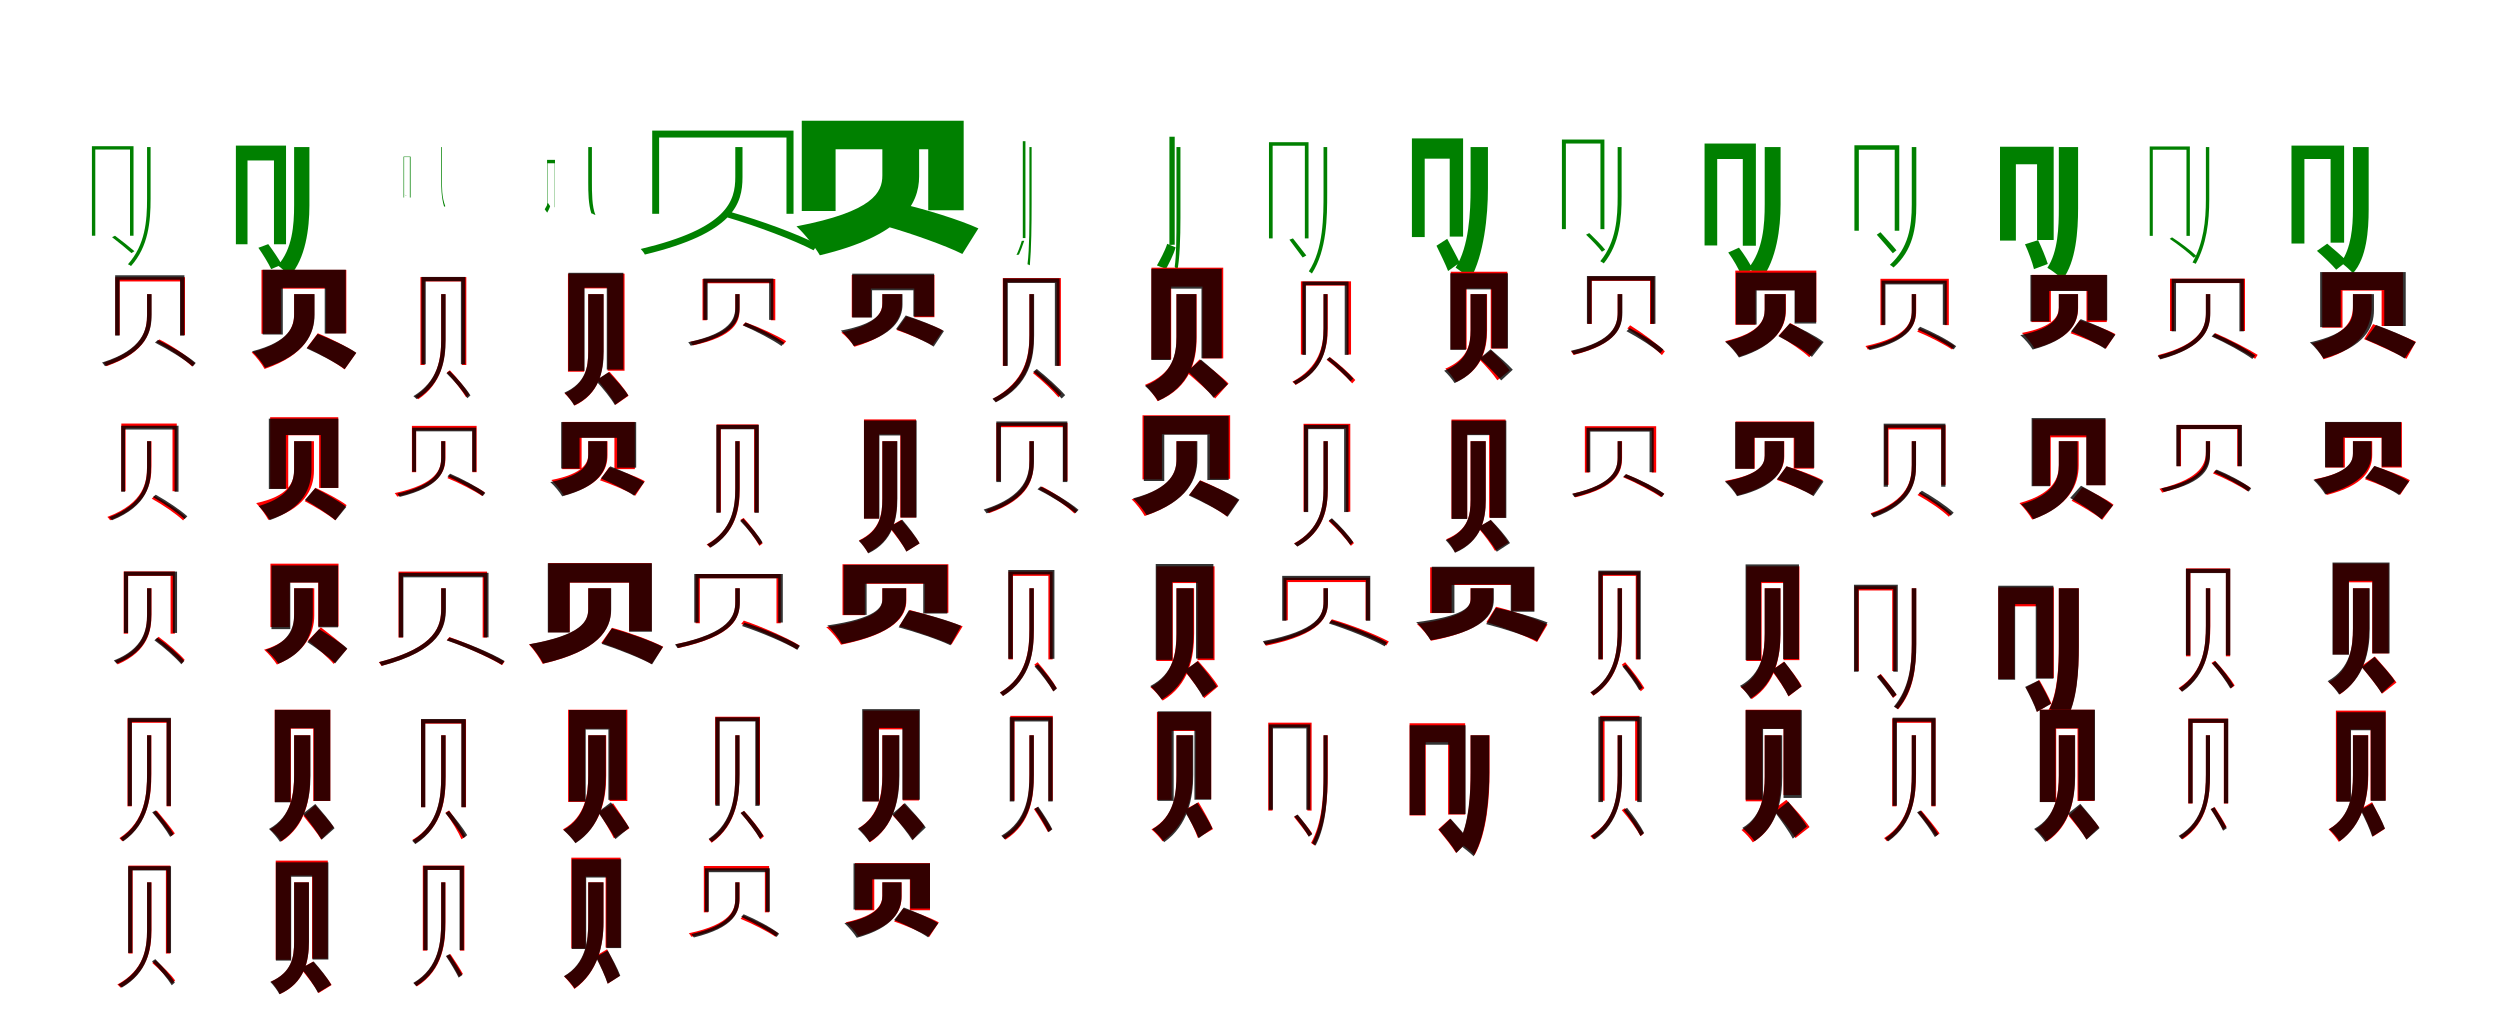 <?xml version="1.0" encoding="UTF-8"?>
<svg width="1700" height="700" xmlns="http://www.w3.org/2000/svg">
<rect width="100%" height="100%" fill="white"/>
<g fill="green" transform="translate(100 100) scale(0.1 -0.1)"><path d="M-0.0 0.0V-351.0C-0.0 -503.0 -12.0 -664.0 -130.0 -797.0C-124.0 -799.0 -114.0 -805.0 -109.0 -809.0C9.0 -677.0 24.0 -509.0 24.0 -352.0V-0.0ZM-238.0 -613.0C-193.0 -647.0 -136.0 -694.0 -106.0 -721.0L-86.0 -708.0C-117.0 -681.0 -174.0 -636.0 -218.0 -603.0ZM-375.0 6.0V-603.0H-352.0V-17.0H-116.0V-603.0H-92.0V6.0Z"/></g>
<g fill="green" transform="translate(200 100) scale(0.1 -0.1)"><path d="M0.0 0.0V-396.0C0.0 -532.0 -12.0 -694.0 -111.0 -805.0C-91.0 -818.0 -46.0 -860.0 -30.0 -878.0C78.0 -759.0 104.0 -554.0 104.0 -397.0V0.0ZM-243.0 -685.0C-211.0 -731.0 -173.0 -793.0 -156.0 -830.0L-84.0 -799.0C-104.0 -762.0 -144.0 -703.0 -176.0 -660.0ZM-396.0 10.0V-661.0H-317.0V-91.0H-137.0V-661.0H-55.0V10.0Z"/></g>
<g fill="green" transform="translate(300 100) scale(0.1 -0.1)"><path d="M0.0 0.0V-201.0C0.0 -276.0 0.0 -337.0 20.0 -406.0C22.0 -404.0 26.0 -403.0 28.0 -403.0C4.0 -339.0 5.0 -277.0 5.0 -202.0V0.0ZM-251.0 -324.0C-246.0 -328.0 -238.0 -331.0 -232.0 -330.0L-226.0 -331.0C-233.0 -331.0 -241.0 -328.0 -245.0 -326.0ZM-256.0 -65.0V-343.0H-252.0V-68.0H-213.0V-343.0H-208.0V-65.0Z"/></g>
<g fill="green" transform="translate(400 100) scale(0.1 -0.1)"><path d="M0.0 0.0V-239.0C0.0 -309.0 1.0 -388.0 21.0 -451.0C24.0 -449.0 44.0 -462.0 49.0 -462.0C25.0 -406.0 25.0 -306.0 25.0 -238.0V0.0ZM-274.0 -380.0C-279.0 -395.0 -290.0 -413.0 -296.0 -423.0L-279.0 -446.0C-274.0 -436.0 -263.0 -418.0 -259.0 -402.0ZM-280.0 -87.0V-404.0H-277.0V-110.0H-228.0V-409.0H-226.0V-87.0Z"/></g>
<g fill="green" transform="translate(500 100) scale(0.1 -0.1)"><path d="M-0.0 0.0V-203.0C0.0 -368.0 -52.0 -552.0 -643.0 -693.0C-634.0 -702.0 -620.0 -720.0 -615.0 -731.0C-10.0 -585.0 49.0 -387.0 49.0 -204.0V0.0ZM-56.0 -478.0C146.0 -537.0 400.0 -633.0 532.0 -702.0L560.0 -662.0C424.0 -591.0 172.0 -499.0 -27.0 -443.0ZM-565.0 112.0V-454.0H-518.0V65.0H348.0V-454.0H396.0V112.0Z"/></g>
<g fill="green" transform="translate(600 100) scale(0.1 -0.1)"><path d="M0.0 0.0V-193.0C0.0 -308.0 -61.0 -439.0 -584.0 -539.0C-531.0 -587.0 -455.0 -683.0 -425.0 -736.0C125.0 -605.0 250.0 -392.0 250.0 -200.0V0.0ZM20.0 -537.0C190.0 -585.0 429.0 -669.0 544.0 -727.0L653.0 -553.0C527.0 -495.0 283.0 -420.0 122.0 -384.0ZM-548.0 179.0V-435.0H-318.0V-15.0H312.0V-430.0H553.0V179.0Z"/></g>
<g fill="green" transform="translate(700 100) scale(0.1 -0.1)"><path d="M-0.0 0.0V-384.0C0.0 -524.0 1.0 -685.0 -13.0 -797.0C-9.0 -799.0 -1.0 -801.0 3.0 -804.0C13.0 -692.0 15.0 -524.0 15.0 -385.0V0.0ZM-52.0 -638.0C-62.0 -672.0 -78.0 -714.0 -88.0 -734.0L-71.0 -731.0C-62.0 -711.0 -46.0 -671.0 -35.0 -637.0ZM-45.0 40.0V-619.0H-30.0V25.0H-43.0V-619.0H-27.0V40.0Z"/></g>
<g fill="green" transform="translate(800 100) scale(0.1 -0.1)"><path d="M0.0 0.0V-483.0C0.0 -613.0 -1.0 -739.0 -12.0 -813.0C-11.0 -817.0 4.0 -839.0 5.0 -844.0C22.0 -767.0 27.0 -617.0 27.0 -481.0V0.0ZM-63.0 -658.0C-79.0 -709.0 -114.0 -771.0 -133.0 -805.0L-71.0 -829.0C-52.0 -793.0 -19.0 -732.0 -6.0 -682.0ZM-48.0 70.0V-665.0H-27.0V11.0H-32.0V-664.0H-12.0V70.0Z"/></g>
<g fill="green" transform="translate(900 100) scale(0.1 -0.1)"><path d="M0.0 0.0V-310.0C0.0 -473.0 0.0 -692.0 -100.0 -845.0C-94.0 -848.0 -85.0 -855.0 -79.0 -860.0C23.0 -701.0 25.0 -479.0 25.0 -311.0V-0.0ZM-232.0 -630.0C-202.0 -670.0 -163.0 -722.0 -142.0 -751.0L-117.0 -737.0C-139.0 -709.0 -179.0 -659.0 -208.0 -621.0ZM-371.0 33.0V-621.0H-346.0V9.0H-127.0V-621.0H-102.0V33.0Z"/></g>
<g fill="green" transform="translate(1000 100) scale(0.1 -0.1)"><path d="M0.0 0.0V-280.0C0.0 -440.0 -10.0 -677.0 -102.0 -820.0C-75.0 -837.0 -24.0 -878.0 -2.0 -899.0C91.0 -734.0 118.0 -470.0 118.0 -281.0V0.0ZM-232.0 -671.0C-205.0 -727.0 -169.0 -800.0 -153.0 -843.0L-74.0 -786.0C-93.0 -745.0 -132.0 -675.0 -159.0 -624.0ZM-399.0 59.0V-612.0H-312.0V-79.0H-142.0V-609.0H-51.0V59.0Z"/></g>
<g fill="green" transform="translate(1100 100) scale(0.1 -0.1)"><path d="M0.0 0.0V-335.0C0.0 -478.0 -9.0 -643.0 -118.0 -776.0C-112.0 -779.0 -100.0 -787.0 -94.0 -791.0C15.0 -656.0 27.0 -484.0 27.0 -336.0V-0.0ZM-215.0 -596.0C-177.0 -632.0 -130.0 -681.0 -107.0 -712.0L-85.0 -698.0C-109.0 -668.0 -156.0 -620.0 -193.0 -585.0ZM-379.0 51.0V-558.0H-352.0V24.0H-117.0V-558.0H-90.0V51.0Z"/></g>
<g fill="green" transform="translate(1200 100) scale(0.1 -0.1)"><path d="M0.0 0.0V-388.0C0.0 -529.0 -11.0 -702.0 -111.0 -824.0C-89.0 -839.0 -43.0 -882.0 -25.0 -903.0C81.0 -768.0 108.0 -550.0 108.0 -390.0V0.0ZM-248.0 -717.0C-213.0 -765.0 -176.0 -830.0 -160.0 -871.0L-82.0 -832.0C-100.0 -791.0 -140.0 -730.0 -175.0 -684.0ZM-409.0 24.0V-669.0H-323.0V-81.0H-149.0V-671.0H-60.0V24.0Z"/></g>
<g fill="green" transform="translate(1300 100) scale(0.1 -0.1)"><path d="M-0.0 0.0V-391.0C0.0 -541.0 -22.0 -686.0 -149.0 -801.0C-141.0 -805.0 -130.0 -813.0 -124.0 -819.0C7.0 -703.0 31.0 -552.0 31.0 -392.0V0.0ZM-238.0 -596.0C-201.0 -637.0 -155.0 -692.0 -129.0 -722.0L-104.0 -702.0C-128.0 -672.0 -176.0 -620.0 -213.0 -579.0ZM-390.0 12.0V-569.0H-360.0V-18.0H-116.0V-569.0H-85.0V12.0Z"/></g>
<g fill="green" transform="translate(1400 100) scale(0.1 -0.1)"><path d="M0.0 0.0V-413.0C0.0 -544.0 -5.0 -713.0 -78.0 -821.0C-50.0 -836.0 4.0 -878.0 26.0 -900.0C117.0 -780.0 131.0 -570.0 131.0 -415.0V0.0ZM-230.0 -661.0C-205.0 -716.0 -179.0 -787.0 -169.0 -830.0L-75.0 -795.0C-88.0 -753.0 -116.0 -685.0 -141.0 -633.0ZM-400.0 2.0V-636.0H-292.0V-117.0H-148.0V-632.0H-35.0V2.0Z"/></g>
<g fill="green" transform="translate(1500 100) scale(0.1 -0.1)"><path d="M-0.0 0.0V-354.0C0.0 -504.0 -16.0 -650.0 -91.0 -785.0C-85.0 -786.0 -75.0 -791.0 -69.0 -794.0C4.0 -664.0 23.0 -508.0 23.0 -355.0V0.0ZM-246.0 -624.0C-188.0 -663.0 -118.0 -718.0 -82.0 -753.0L-66.0 -739.0C-102.0 -704.0 -172.0 -651.0 -230.0 -614.0ZM-382.0 4.0V-604.0H-361.0V-18.0H-132.0V-604.0H-109.0V4.0Z"/></g>
<g fill="green" transform="translate(1600 100) scale(0.1 -0.1)"><path d="M0.0 0.0V-423.0C0.0 -545.0 -12.0 -686.0 -82.0 -786.0C-62.0 -797.0 -15.0 -841.0 0.0 -858.0C93.0 -758.0 107.0 -565.0 107.0 -424.0V0.0ZM-245.0 -706.0C-200.0 -745.0 -141.0 -801.0 -114.0 -834.0L-41.0 -777.0C-70.0 -745.0 -132.0 -693.0 -175.0 -657.0ZM-418.0 10.0V-656.0H-330.0V-81.0H-152.0V-650.0H-60.0V10.0Z"/></g>
<g fill="red" transform="translate(100 200) scale(0.1 -0.1)"><path d="M0.0 0.0V-138.0C0.0 -240.0 -20.0 -375.0 -294.0 -466.0C-288.0 -472.0 -280.0 -484.0 -276.0 -490.0C6.0 -391.0 29.0 -249.0 29.0 -138.0V0.0ZM64.0 -327.0C152.0 -372.0 255.0 -442.0 306.0 -492.0L326.0 -471.0C274.0 -421.0 171.0 -352.0 84.0 -308.0ZM-216.0 115.0V-279.0H-186.0V86.0H228.0V-279.0H258.0V115.0Z"/></g>
<g fill="black" opacity=".8" transform="translate(100 200) scale(0.1 -0.1)"><path d="M0.0 0.0V-139.0C0.0 -239.0 -23.0 -377.0 -306.0 -465.0C-300.0 -472.0 -291.0 -482.0 -286.0 -490.0C4.0 -394.0 31.0 -248.0 31.0 -140.0V0.0ZM54.0 -330.0C145.0 -376.0 255.0 -444.0 311.0 -492.0L331.0 -468.0C274.0 -419.0 164.0 -354.0 74.0 -311.0ZM-217.0 128.0V-282.0H-187.0V98.0H224.0V-282.0H254.0V128.0Z"/></g>
<g fill="red" transform="translate(200 200) scale(0.1 -0.1)"><path d="M0.0 0.0V-137.0C0.0 -218.0 -29.0 -327.0 -289.0 -396.0C-258.0 -424.0 -218.0 -477.0 -201.0 -509.0C76.0 -414.0 137.0 -268.0 137.0 -141.0V0.0ZM87.0 -365.0C171.0 -404.0 288.0 -468.0 343.0 -512.0L422.0 -400.0C363.0 -358.0 243.0 -300.0 161.0 -266.0ZM-222.0 165.0V-270.0H-90.0V37.0H217.0V-266.0H355.0V165.0Z"/></g>
<g fill="black" opacity=".8" transform="translate(200 200) scale(0.1 -0.1)"><path d="M0.0 0.0V-137.0C0.0 -218.0 -29.0 -323.0 -286.0 -389.0C-255.0 -418.0 -214.0 -470.0 -197.0 -501.0C79.0 -412.0 139.0 -264.0 139.0 -141.0V0.0ZM85.0 -369.0C172.0 -408.0 289.0 -469.0 344.0 -510.0L423.0 -399.0C364.0 -358.0 241.0 -303.0 160.0 -271.0ZM-214.0 166.0V-275.0H-77.0V43.0H208.0V-268.0H351.0V166.0Z"/></g>
<g fill="red" transform="translate(300 200) scale(0.1 -0.1)"><path d="M0.0 0.0V-309.0C0.0 -438.0 -21.0 -589.0 -177.0 -695.0C-171.0 -699.0 -160.0 -709.0 -156.0 -715.0C5.0 -607.0 29.0 -444.0 29.0 -309.0V0.0ZM38.0 -533.0C87.0 -585.0 143.0 -657.0 170.0 -702.0L191.0 -682.0C165.0 -640.0 108.0 -569.0 59.0 -518.0ZM-141.0 116.0V-482.0H-112.0V86.0H141.0V-482.0H171.0V116.0Z"/></g>
<g fill="black" opacity=".8" transform="translate(300 200) scale(0.1 -0.1)"><path d="M0.0 0.0V-312.0C0.0 -442.0 -21.0 -591.0 -189.0 -694.0C-183.0 -700.0 -172.0 -708.0 -166.0 -714.0C5.0 -608.0 30.0 -448.0 30.0 -313.0V0.0ZM36.0 -538.0C90.0 -590.0 150.0 -661.0 178.0 -708.0L199.0 -689.0C171.0 -642.0 110.0 -573.0 57.0 -522.0ZM-134.0 117.0V-477.0H-105.0V88.0H134.0V-477.0H164.0V117.0Z"/></g>
<g fill="red" transform="translate(400 200) scale(0.1 -0.1)"><path d="M0.0 0.0V-389.0C0.0 -498.0 -14.0 -606.0 -161.0 -675.0C-141.0 -692.0 -105.0 -735.0 -93.0 -758.0C76.0 -677.0 103.0 -524.0 103.0 -390.0V0.0ZM61.0 -583.0C106.0 -635.0 162.0 -707.0 185.0 -753.0L274.0 -691.0C249.0 -646.0 191.0 -579.0 145.0 -528.0ZM-138.0 139.0V-528.0H-28.0V39.0H132.0V-521.0H247.0V139.0Z"/></g>
<g fill="black" opacity=".8" transform="translate(400 200) scale(0.1 -0.1)"><path d="M0.0 0.0V-389.0C0.0 -496.0 -16.0 -604.0 -162.0 -670.0C-142.0 -690.0 -107.0 -735.0 -96.0 -757.0C75.0 -678.0 105.0 -526.0 105.0 -391.0V0.0ZM51.0 -588.0C99.0 -639.0 156.0 -710.0 181.0 -754.0L272.0 -689.0C246.0 -644.0 184.0 -578.0 138.0 -531.0ZM-135.0 145.0V-522.0H-25.0V44.0H126.0V-513.0H239.0V145.0Z"/></g>
<g fill="red" transform="translate(500 200) scale(0.1 -0.1)"><path d="M0.0 0.0V-104.0C0.0 -175.0 -26.0 -269.0 -306.0 -324.0C-300.0 -331.0 -292.0 -343.0 -289.0 -349.0C0.0 -287.0 29.0 -186.0 29.0 -104.0V0.0ZM50.0 -211.0C146.0 -247.0 265.0 -303.0 326.0 -344.0L346.0 -320.0C282.0 -280.0 164.0 -226.0 70.0 -192.0ZM-223.0 103.0V-178.0H-194.0V74.0H242.0V-178.0H272.0V103.0Z"/></g>
<g fill="black" opacity=".8" transform="translate(500 200) scale(0.1 -0.1)"><path d="M0.0 0.0V-88.0C0.0 -164.0 -27.0 -265.0 -320.0 -327.0C-315.0 -334.0 -307.0 -344.0 -303.0 -351.0C-1.0 -282.0 29.0 -176.0 29.0 -89.0V0.0ZM52.0 -213.0C144.0 -253.0 256.0 -311.0 314.0 -353.0L332.0 -330.0C273.0 -286.0 161.0 -229.0 70.0 -193.0ZM-217.0 106.0V-175.0H-188.0V79.0H230.0V-175.0H259.0V106.0Z"/></g>
<g fill="red" transform="translate(600 200) scale(0.1 -0.1)"><path d="M0.0 0.0V-58.0C0.0 -112.0 -15.0 -201.0 -279.0 -261.0C-247.0 -285.0 -208.0 -329.0 -190.0 -358.0C92.0 -274.0 133.0 -148.0 133.0 -62.0V0.0ZM97.0 -244.0C177.0 -271.0 288.0 -317.0 341.0 -349.0L411.0 -247.0C353.0 -216.0 240.0 -174.0 163.0 -152.0ZM-208.0 130.0V-157.0H-78.0V38.0H217.0V-157.0H354.0V130.0Z"/></g>
<g fill="black" opacity=".8" transform="translate(600 200) scale(0.1 -0.1)"><path d="M0.0 0.0V-66.0C0.0 -121.0 -27.0 -200.0 -282.0 -248.0C-251.0 -276.0 -211.0 -324.0 -194.0 -353.0C78.0 -283.0 137.0 -168.0 137.0 -70.0V0.0ZM93.0 -238.0C178.0 -270.0 294.0 -321.0 349.0 -357.0L419.0 -251.0C359.0 -216.0 238.0 -171.0 159.0 -145.0ZM-205.0 139.0V-159.0H-70.0V26.0H211.0V-152.0H352.0V139.0Z"/></g>
<g fill="red" transform="translate(700 200) scale(0.1 -0.1)"><path d="M0.0 0.0V-278.0C0.0 -427.0 -30.0 -594.0 -249.0 -712.0C-241.0 -717.0 -231.0 -726.0 -228.0 -733.0C-4.0 -613.0 29.0 -433.0 29.0 -279.0V0.0ZM24.0 -537.0C87.0 -587.0 161.0 -658.0 198.0 -702.0L218.0 -677.0C182.0 -634.0 108.0 -567.0 45.0 -518.0ZM-181.0 109.0V-488.0H-152.0V80.0H185.0V-488.0H214.0V109.0Z"/></g>
<g fill="black" opacity=".8" transform="translate(700 200) scale(0.1 -0.1)"><path d="M0.0 0.0V-279.0C0.0 -421.0 -22.0 -600.0 -251.0 -712.0C-245.0 -719.0 -235.0 -729.0 -229.0 -736.0C6.0 -618.0 32.0 -430.0 32.0 -280.0V0.0ZM26.0 -528.0C95.0 -584.0 177.0 -661.0 219.0 -710.0L243.0 -687.0C201.0 -638.0 118.0 -563.0 50.0 -509.0ZM-179.0 107.0V-488.0H-147.0V76.0H173.0V-488.0H205.0V107.0Z"/></g>
<g fill="red" transform="translate(800 200) scale(0.1 -0.1)"><path d="M0.0 0.0V-293.0C0.0 -411.0 -18.0 -536.0 -214.0 -617.0C-189.0 -639.0 -143.0 -698.0 -129.0 -728.0C97.0 -634.0 137.0 -448.0 137.0 -296.0V0.0ZM71.0 -533.0C133.0 -586.0 222.0 -663.0 263.0 -710.0L354.0 -608.0C310.0 -563.0 217.0 -491.0 157.0 -444.0ZM-170.0 180.0V-443.0H-36.0V51.0H177.0V-437.0H318.0V180.0Z"/></g>
<g fill="black" opacity=".8" transform="translate(800 200) scale(0.1 -0.1)"><path d="M0.0 0.0V-289.0C0.0 -402.0 -21.0 -546.0 -214.0 -624.0C-185.0 -649.0 -142.0 -699.0 -125.0 -726.0C93.0 -627.0 135.0 -445.0 135.0 -291.0V0.0ZM75.0 -524.0C135.0 -579.0 216.0 -657.0 252.0 -705.0L349.0 -613.0C308.0 -566.0 223.0 -493.0 166.0 -445.0ZM-171.0 172.0V-448.0H-39.0V37.0H170.0V-436.0H308.0V172.0Z"/></g>
<g fill="red" transform="translate(900 200) scale(0.1 -0.1)"><path d="M0.0 0.0V-231.0C0.0 -355.0 -28.0 -497.0 -212.0 -596.0C-205.0 -601.0 -194.0 -611.0 -190.0 -618.0C-2.0 -515.0 29.0 -363.0 29.0 -232.0V0.0ZM21.0 -447.0C84.0 -495.0 157.0 -564.0 195.0 -607.0L216.0 -584.0C180.0 -542.0 105.0 -475.0 43.0 -428.0ZM-154.0 87.0V-411.0H-125.0V58.0H157.0V-411.0H187.0V87.0Z"/></g>
<g fill="black" opacity=".8" transform="translate(900 200) scale(0.1 -0.1)"><path d="M0.0 0.0V-233.0C0.0 -352.0 -18.0 -501.0 -208.0 -596.0C-203.0 -601.0 -195.0 -608.0 -190.0 -615.0C5.0 -516.0 26.0 -360.0 26.0 -234.0V0.0ZM22.0 -443.0C80.0 -489.0 148.0 -553.0 183.0 -593.0L202.0 -575.0C167.0 -534.0 98.0 -473.0 41.0 -429.0ZM-144.0 85.0V-413.0H-119.0V61.0H144.0V-413.0H170.0V85.0Z"/></g>
<g fill="red" transform="translate(1000 200) scale(0.1 -0.1)"><path d="M0.0 0.0V-244.0C0.0 -340.0 -16.0 -440.0 -172.0 -507.0C-151.0 -525.0 -113.0 -573.0 -100.0 -598.0C79.0 -518.0 112.0 -372.0 112.0 -246.0V0.0ZM58.0 -442.0C101.0 -485.0 156.0 -547.0 182.0 -586.0L266.0 -518.0C239.0 -480.0 182.0 -422.0 139.0 -382.0ZM-135.0 152.0V-375.0H-27.0V40.0H137.0V-370.0H250.0V152.0Z"/></g>
<g fill="black" opacity=".8" transform="translate(1000 200) scale(0.1 -0.1)"><path d="M0.0 0.0V-246.0C0.0 -340.0 -18.0 -457.0 -180.0 -521.0C-157.0 -541.0 -122.0 -583.0 -109.0 -605.0C73.0 -525.0 109.0 -375.0 109.0 -247.0V0.0ZM62.0 -438.0C112.0 -484.0 178.0 -548.0 208.0 -587.0L287.0 -514.0C253.0 -476.0 183.0 -416.0 136.0 -375.0ZM-138.0 142.0V-379.0H-32.0V32.0H143.0V-369.0H254.0V142.0Z"/></g>
<g fill="red" transform="translate(1100 200) scale(0.1 -0.1)"><path d="M0.0 0.0V-126.0C0.0 -211.0 -25.0 -321.0 -317.0 -389.0C-311.0 -396.0 -303.0 -407.0 -300.0 -414.0C1.0 -339.0 30.0 -221.0 30.0 -126.0V0.0ZM66.0 -233.0C149.0 -287.0 250.0 -364.0 301.0 -415.0L321.0 -389.0C271.0 -340.0 169.0 -264.0 85.0 -212.0ZM-205.0 120.0V-203.0H-176.0V90.0H220.0V-203.0H249.0V120.0Z"/></g>
<g fill="black" opacity=".8" transform="translate(1100 200) scale(0.1 -0.1)"><path d="M0.0 0.0V-124.0C0.0 -207.0 -26.0 -320.0 -317.0 -385.0C-311.0 -392.0 -302.0 -404.0 -297.0 -411.0C3.0 -338.0 32.0 -220.0 32.0 -125.0V0.0ZM60.0 -252.0C142.0 -296.0 240.0 -358.0 290.0 -402.0L311.0 -377.0C260.0 -332.0 162.0 -272.0 82.0 -231.0ZM-209.0 123.0V-202.0H-177.0V92.0H225.0V-202.0H257.0V123.0Z"/></g>
<g fill="red" transform="translate(1200 200) scale(0.1 -0.1)"><path d="M0.0 0.0V-107.0C0.0 -172.0 -27.0 -263.0 -269.0 -320.0C-236.0 -347.0 -194.0 -394.0 -175.0 -425.0C88.0 -344.0 144.0 -217.0 144.0 -110.0V0.0ZM94.0 -283.0C165.0 -324.0 260.0 -387.0 303.0 -429.0L389.0 -332.0C341.0 -291.0 243.0 -234.0 174.0 -197.0ZM-200.0 160.0V-208.0H-63.0V27.0H206.0V-190.0H351.0V160.0Z"/></g>
<g fill="black" opacity=".8" transform="translate(1200 200) scale(0.1 -0.1)"><path d="M0.0 0.0V-103.0C0.0 -171.0 -24.0 -266.0 -269.0 -324.0C-236.0 -352.0 -194.0 -400.0 -175.0 -431.0C86.0 -348.0 142.0 -217.0 142.0 -108.0V0.0ZM94.0 -287.0C171.0 -326.0 273.0 -385.0 321.0 -427.0L401.0 -326.0C350.0 -286.0 242.0 -232.0 170.0 -199.0ZM-195.0 146.0V-207.0H-55.0V25.0H203.0V-200.0H350.0V146.0Z"/></g>
<g fill="red" transform="translate(1300 200) scale(0.1 -0.1)"><path d="M0.0 0.0V-112.0C0.0 -189.0 -25.0 -291.0 -315.0 -353.0C-309.0 -359.0 -301.0 -371.0 -299.0 -377.0C0.0 -309.0 30.0 -201.0 30.0 -112.0V0.0ZM37.0 -255.0C119.0 -288.0 221.0 -341.0 274.0 -377.0L291.0 -352.0C239.0 -316.0 136.0 -266.0 54.0 -233.0ZM-213.0 104.0V-211.0H-184.0V74.0H223.0V-211.0H252.0V104.0Z"/></g>
<g fill="black" opacity=".8" transform="translate(1300 200) scale(0.1 -0.1)"><path d="M0.0 0.0V-111.0C0.0 -193.0 -26.0 -296.0 -303.0 -359.0C-298.0 -365.0 -290.0 -374.0 -286.0 -381.0C-1.0 -312.0 28.0 -204.0 28.0 -112.0V0.0ZM39.0 -240.0C125.0 -279.0 230.0 -336.0 285.0 -376.0L302.0 -354.0C247.0 -312.0 142.0 -258.0 57.0 -222.0ZM-206.0 92.0V-209.0H-179.0V66.0H211.0V-209.0H238.0V92.0Z"/></g>
<g fill="red" transform="translate(1400 200) scale(0.1 -0.1)"><path d="M0.0 0.0V-91.0C0.0 -146.0 -29.0 -221.0 -251.0 -264.0C-221.0 -291.0 -183.0 -338.0 -166.0 -369.0C82.0 -303.0 131.0 -193.0 131.0 -94.0V0.0ZM80.0 -266.0C159.0 -293.0 268.0 -339.0 320.0 -371.0L385.0 -272.0C329.0 -241.0 218.0 -200.0 142.0 -177.0ZM-186.0 131.0V-190.0H-54.0V24.0H188.0V-190.0H326.0V131.0Z"/></g>
<g fill="black" opacity=".8" transform="translate(1400 200) scale(0.1 -0.1)"><path d="M0.0 0.0V-93.0C0.0 -151.0 -25.0 -231.0 -262.0 -279.0C-232.0 -304.0 -194.0 -350.0 -178.0 -377.0C76.0 -310.0 130.0 -195.0 130.0 -96.0V0.0ZM83.0 -254.0C160.0 -287.0 266.0 -338.0 315.0 -373.0L384.0 -277.0C330.0 -243.0 220.0 -197.0 149.0 -170.0ZM-193.0 130.0V-186.0H-65.0V21.0H195.0V-179.0H329.0V130.0Z"/></g>
<g fill="red" transform="translate(1500 200) scale(0.1 -0.1)"><path d="M0.0 0.0V-134.0C0.0 -240.0 -56.0 -346.0 -326.0 -415.0C-320.0 -422.0 -314.0 -433.0 -312.0 -441.0C-30.0 -368.0 29.0 -252.0 29.0 -135.0V0.0ZM46.0 -287.0C146.0 -332.0 271.0 -397.0 335.0 -440.0L352.0 -413.0C286.0 -372.0 162.0 -308.0 63.0 -265.0ZM-244.0 105.0V-251.0H-215.0V75.0H236.0V-251.0H266.0V105.0Z"/></g>
<g fill="black" opacity=".8" transform="translate(1500 200) scale(0.1 -0.1)"><path d="M0.0 0.0V-124.0C0.0 -219.0 -27.0 -342.0 -328.0 -420.0C-322.0 -426.0 -314.0 -437.0 -310.0 -444.0C-0.0 -359.0 30.0 -230.0 30.0 -125.0V0.0ZM39.0 -288.0C137.0 -332.0 255.0 -396.0 316.0 -441.0L335.0 -417.0C273.0 -370.0 154.0 -308.0 58.0 -268.0ZM-233.0 104.0V-253.0H-203.0V76.0H228.0V-253.0H258.0V104.0Z"/></g>
<g fill="red" transform="translate(1600 200) scale(0.1 -0.1)"><path d="M0.0 0.0V-78.0C0.0 -171.0 -31.0 -269.0 -277.0 -335.0C-254.0 -358.0 -213.0 -413.0 -200.0 -443.0C63.0 -366.0 127.0 -219.0 127.0 -83.0V0.0ZM76.0 -306.0C166.0 -344.0 300.0 -404.0 364.0 -440.0L428.0 -324.0C360.0 -291.0 222.0 -236.0 137.0 -204.0ZM-209.0 148.0V-228.0H-71.0V24.0H195.0V-217.0H340.0V148.0Z"/></g>
<g fill="black" opacity=".8" transform="translate(1600 200) scale(0.1 -0.1)"><path d="M0.0 0.0V-107.0C0.0 -176.0 -29.0 -271.0 -293.0 -328.0C-261.0 -356.0 -218.0 -408.0 -201.0 -438.0C82.0 -359.0 143.0 -225.0 143.0 -110.0V0.0ZM85.0 -307.0C173.0 -343.0 294.0 -399.0 351.0 -438.0L427.0 -328.0C365.0 -291.0 238.0 -239.0 157.0 -210.0ZM-223.0 150.0V-225.0H-83.0V28.0H213.0V-217.0H359.0V150.0Z"/></g>
<g fill="red" transform="translate(100 300) scale(0.1 -0.1)"><path d="M0.0 0.0V-168.0C0.0 -276.0 -17.0 -420.0 -270.0 -515.0C-264.0 -521.0 -255.0 -531.0 -251.0 -538.0C8.0 -435.0 30.0 -285.0 30.0 -167.0V0.0ZM32.0 -391.0C108.0 -433.0 199.0 -495.0 245.0 -539.0L263.0 -517.0C218.0 -474.0 127.0 -413.0 50.0 -373.0ZM-175.0 120.0V-340.0H-146.0V91.0H173.0V-340.0H202.0V120.0Z"/></g>
<g fill="black" opacity=".8" transform="translate(100 300) scale(0.1 -0.1)"><path d="M0.0 0.0V-176.0C0.0 -283.0 -19.0 -425.0 -257.0 -517.0C-252.0 -523.0 -244.0 -531.0 -239.0 -538.0C4.0 -440.0 27.0 -291.0 27.0 -177.0V0.0ZM40.0 -380.0C117.0 -424.0 209.0 -487.0 255.0 -530.0L274.0 -511.0C226.0 -467.0 134.0 -406.0 59.0 -364.0ZM-176.0 105.0V-344.0H-150.0V79.0H187.0V-344.0H214.0V105.0Z"/></g>
<g fill="red" transform="translate(200 300) scale(0.1 -0.1)"><path d="M0.0 0.0V-196.0C0.0 -281.0 -36.0 -373.0 -258.0 -421.0C-230.0 -450.0 -192.0 -503.0 -175.0 -535.0C65.0 -462.0 135.0 -334.0 135.0 -198.0V0.0ZM72.0 -408.0C141.0 -444.0 235.0 -500.0 279.0 -538.0L357.0 -435.0C309.0 -398.0 212.0 -348.0 145.0 -317.0ZM-163.0 163.0V-323.0H-40.0V40.0H170.0V-318.0H300.0V163.0Z"/></g>
<g fill="black" opacity=".8" transform="translate(200 300) scale(0.1 -0.1)"><path d="M0.0 0.0V-187.0C0.0 -273.0 -25.0 -378.0 -241.0 -441.0C-216.0 -465.0 -180.0 -512.0 -166.0 -537.0C67.0 -456.0 118.0 -313.0 118.0 -190.0V0.0ZM74.0 -399.0C143.0 -439.0 237.0 -499.0 281.0 -538.0L355.0 -447.0C307.0 -409.0 209.0 -354.0 143.0 -320.0ZM-172.0 153.0V-325.0H-56.0V42.0H181.0V-318.0H301.0V153.0Z"/></g>
<g fill="red" transform="translate(300 300) scale(0.1 -0.1)"><path d="M0.0 0.0V-112.0C0.0 -189.0 -26.0 -291.0 -316.0 -353.0C-310.0 -359.0 -302.0 -371.0 -299.0 -377.0C0.0 -309.0 29.0 -201.0 29.0 -112.0V0.0ZM42.0 -251.0C124.0 -284.0 226.0 -337.0 279.0 -373.0L297.0 -348.0C244.0 -312.0 141.0 -262.0 60.0 -229.0ZM-199.0 104.0V-211.0H-170.0V74.0H212.0V-211.0H241.0V104.0Z"/></g>
<g fill="black" opacity=".8" transform="translate(300 300) scale(0.1 -0.1)"><path d="M0.0 0.0V-111.0C0.0 -192.0 -25.0 -294.0 -298.0 -357.0C-293.0 -363.0 -286.0 -372.0 -282.0 -379.0C-1.0 -310.0 27.0 -202.0 27.0 -112.0V0.0ZM43.0 -239.0C127.0 -278.0 229.0 -334.0 283.0 -373.0L300.0 -352.0C246.0 -311.0 143.0 -257.0 61.0 -221.0ZM-197.0 92.0V-208.0H-171.0V67.0H211.0V-208.0H238.0V92.0Z"/></g>
<g fill="red" transform="translate(400 300) scale(0.1 -0.1)"><path d="M0.0 0.0V-91.0C0.0 -146.0 -29.0 -221.0 -251.0 -264.0C-221.0 -291.0 -183.0 -338.0 -166.0 -369.0C82.0 -303.0 131.0 -193.0 131.0 -94.0V0.0ZM80.0 -266.0C159.0 -293.0 268.0 -339.0 320.0 -371.0L385.0 -272.0C329.0 -241.0 218.0 -200.0 142.0 -177.0ZM-177.0 131.0V-190.0H-45.0V24.0H178.0V-190.0H317.0V131.0Z"/></g>
<g fill="black" opacity=".8" transform="translate(400 300) scale(0.1 -0.1)"><path d="M0.0 0.0V-95.0C0.0 -153.0 -25.0 -231.0 -258.0 -278.0C-229.0 -303.0 -192.0 -349.0 -177.0 -375.0C74.0 -309.0 127.0 -196.0 127.0 -98.0V0.0ZM86.0 -253.0C161.0 -286.0 264.0 -336.0 312.0 -371.0L381.0 -278.0C328.0 -244.0 220.0 -198.0 150.0 -171.0ZM-184.0 130.0V-186.0H-59.0V23.0H196.0V-180.0H326.0V130.0Z"/></g>
<g fill="red" transform="translate(500 300) scale(0.1 -0.1)"><path d="M0.0 0.0V-329.0C0.0 -458.0 -21.0 -604.0 -195.0 -703.0C-187.0 -708.0 -177.0 -718.0 -173.0 -724.0C3.0 -621.0 30.0 -465.0 30.0 -329.0V0.0ZM35.0 -535.0C83.0 -590.0 138.0 -666.0 164.0 -712.0L186.0 -695.0C161.0 -650.0 106.0 -576.0 57.0 -522.0ZM-127.0 114.0V-484.0H-98.0V84.0H128.0V-484.0H158.0V114.0Z"/></g>
<g fill="black" opacity=".8" transform="translate(500 300) scale(0.1 -0.1)"><path d="M0.0 0.0V-318.0C0.0 -449.0 -20.0 -601.0 -191.0 -703.0C-185.0 -709.0 -174.0 -717.0 -168.0 -724.0C6.0 -618.0 29.0 -456.0 29.0 -319.0V0.0ZM33.0 -542.0C82.0 -592.0 137.0 -662.0 164.0 -706.0L185.0 -688.0C159.0 -643.0 103.0 -576.0 54.0 -527.0ZM-129.0 111.0V-487.0H-100.0V81.0H131.0V-487.0H160.0V111.0Z"/></g>
<g fill="red" transform="translate(600 300) scale(0.1 -0.1)"><path d="M0.0 0.0V-389.0C0.0 -498.0 -14.0 -605.0 -159.0 -675.0C-141.0 -692.0 -109.0 -737.0 -98.0 -759.0C72.0 -676.0 100.0 -522.0 100.0 -390.0V0.0ZM44.0 -583.0C87.0 -634.0 141.0 -706.0 164.0 -750.0L253.0 -695.0C228.0 -651.0 172.0 -583.0 128.0 -535.0ZM-125.0 148.0V-526.0H-23.0V47.0H122.0V-519.0H229.0V148.0Z"/></g>
<g fill="black" opacity=".8" transform="translate(600 300) scale(0.1 -0.1)"><path d="M0.0 0.0V-390.0C0.0 -500.0 -15.0 -612.0 -160.0 -678.0C-140.0 -697.0 -107.0 -741.0 -96.0 -763.0C72.0 -683.0 102.0 -529.0 102.0 -392.0V0.0ZM49.0 -583.0C92.0 -635.0 142.0 -707.0 163.0 -751.0L253.0 -695.0C230.0 -650.0 176.0 -582.0 135.0 -534.0ZM-125.0 141.0V-527.0H-20.0V39.0H124.0V-519.0H233.0V141.0Z"/></g>
<g fill="red" transform="translate(700 300) scale(0.1 -0.1)"><path d="M0.0 0.0V-138.0C0.0 -240.0 -20.0 -375.0 -294.0 -466.0C-288.0 -472.0 -280.0 -484.0 -276.0 -490.0C6.0 -391.0 29.0 -249.0 29.0 -138.0V0.0ZM64.0 -327.0C152.0 -372.0 255.0 -442.0 306.0 -492.0L326.0 -471.0C274.0 -421.0 171.0 -352.0 84.0 -308.0ZM-225.0 124.0V-270.0H-196.0V95.0H229.0V-270.0H259.0V124.0Z"/></g>
<g fill="black" opacity=".8" transform="translate(700 300) scale(0.1 -0.1)"><path d="M0.0 0.0V-130.0C0.0 -230.0 -22.0 -375.0 -311.0 -465.0C-305.0 -472.0 -296.0 -483.0 -291.0 -491.0C6.0 -392.0 31.0 -240.0 31.0 -131.0V0.0ZM55.0 -327.0C147.0 -374.0 257.0 -441.0 313.0 -490.0L334.0 -467.0C276.0 -417.0 166.0 -351.0 76.0 -308.0ZM-225.0 134.0V-278.0H-193.0V104.0H227.0V-278.0H258.0V134.0Z"/></g>
<g fill="red" transform="translate(800 300) scale(0.1 -0.1)"><path d="M0.0 0.0V-125.0C0.0 -207.0 -27.0 -320.0 -305.0 -396.0C-273.0 -424.0 -234.0 -477.0 -216.0 -509.0C78.0 -408.0 137.0 -255.0 137.0 -129.0V0.0ZM87.0 -365.0C171.0 -404.0 288.0 -468.0 343.0 -512.0L422.0 -400.0C363.0 -358.0 243.0 -300.0 161.0 -266.0ZM-231.0 176.0V-260.0H-99.0V48.0H227.0V-256.0H365.0V176.0Z"/></g>
<g fill="black" opacity=".8" transform="translate(800 300) scale(0.1 -0.1)"><path d="M0.0 0.0V-122.0C0.0 -205.0 -29.0 -319.0 -295.0 -389.0C-263.0 -419.0 -220.0 -472.0 -203.0 -503.0C79.0 -407.0 142.0 -253.0 142.0 -125.0V0.0ZM84.0 -369.0C172.0 -409.0 292.0 -471.0 348.0 -514.0L428.0 -398.0C367.0 -357.0 242.0 -301.0 160.0 -268.0ZM-222.0 171.0V-271.0H-83.0V44.0H210.0V-264.0H355.0V171.0Z"/></g>
<g fill="red" transform="translate(900 300) scale(0.1 -0.1)"><path d="M0.0 0.0V-325.0C0.0 -454.0 -23.0 -597.0 -200.0 -695.0C-193.0 -700.0 -183.0 -710.0 -178.0 -715.0C3.0 -615.0 29.0 -460.0 29.0 -325.0V0.0ZM35.0 -544.0C91.0 -595.0 155.0 -666.0 186.0 -712.0L207.0 -693.0C176.0 -649.0 112.0 -579.0 56.0 -528.0ZM-136.0 118.0V-480.0H-107.0V88.0H153.0V-480.0H182.0V118.0Z"/></g>
<g fill="black" opacity=".8" transform="translate(900 300) scale(0.1 -0.1)"><path d="M0.0 0.0V-318.0C0.0 -449.0 -21.0 -595.0 -200.0 -697.0C-194.0 -702.0 -183.0 -711.0 -178.0 -717.0C4.0 -613.0 29.0 -456.0 29.0 -319.0V0.0ZM36.0 -539.0C90.0 -590.0 152.0 -660.0 181.0 -705.0L202.0 -687.0C172.0 -641.0 111.0 -573.0 57.0 -524.0ZM-133.0 111.0V-482.0H-104.0V82.0H140.0V-482.0H170.0V111.0Z"/></g>
<g fill="red" transform="translate(1000 300) scale(0.1 -0.1)"><path d="M0.0 0.0V-399.0C0.0 -506.0 -14.0 -604.0 -166.0 -667.0C-148.0 -684.0 -116.0 -731.0 -106.0 -755.0C73.0 -679.0 103.0 -532.0 103.0 -401.0V0.0ZM50.0 -587.0C92.0 -636.0 143.0 -704.0 166.0 -746.0L258.0 -689.0C233.0 -647.0 179.0 -583.0 137.0 -537.0ZM-130.0 147.0V-527.0H-23.0V46.0H126.0V-520.0H238.0V147.0Z"/></g>
<g fill="black" opacity=".8" transform="translate(1000 300) scale(0.1 -0.1)"><path d="M0.0 0.0V-399.0C0.0 -506.0 -17.0 -609.0 -169.0 -673.0C-150.0 -692.0 -116.0 -737.0 -106.0 -759.0C71.0 -683.0 103.0 -535.0 103.0 -401.0V0.0ZM52.0 -586.0C99.0 -637.0 154.0 -707.0 178.0 -752.0L268.0 -693.0C242.0 -648.0 183.0 -582.0 137.0 -535.0ZM-129.0 140.0V-529.0H-23.0V41.0H132.0V-522.0H243.0V140.0Z"/></g>
<g fill="red" transform="translate(1100 300) scale(0.1 -0.1)"><path d="M0.0 0.0V-113.0C0.0 -191.0 -26.0 -294.0 -306.0 -357.0C-300.0 -363.0 -292.0 -375.0 -288.0 -382.0C2.0 -312.0 30.0 -202.0 30.0 -113.0V0.0ZM37.0 -245.0C127.0 -283.0 238.0 -341.0 295.0 -381.0L317.0 -358.0C259.0 -318.0 147.0 -261.0 59.0 -225.0ZM-223.0 102.0V-213.0H-193.0V72.0H232.0V-213.0H262.0V102.0Z"/></g>
<g fill="black" opacity=".8" transform="translate(1100 300) scale(0.1 -0.1)"><path d="M0.0 0.0V-110.0C0.0 -192.0 -27.0 -293.0 -310.0 -358.0C-305.0 -364.0 -298.0 -373.0 -294.0 -380.0C-3.0 -310.0 28.0 -203.0 28.0 -111.0V0.0ZM39.0 -242.0C131.0 -281.0 243.0 -339.0 301.0 -380.0L317.0 -358.0C259.0 -315.0 147.0 -259.0 56.0 -224.0ZM-212.0 91.0V-211.0H-186.0V65.0H217.0V-211.0H245.0V91.0Z"/></g>
<g fill="red" transform="translate(1200 300) scale(0.1 -0.1)"><path d="M0.0 0.0V-101.0C0.0 -157.0 -28.0 -227.0 -269.0 -270.0C-240.0 -294.0 -203.0 -340.0 -186.0 -369.0C70.0 -303.0 133.0 -199.0 133.0 -104.0V0.0ZM82.0 -263.0C162.0 -290.0 273.0 -336.0 326.0 -368.0L396.0 -266.0C338.0 -235.0 225.0 -193.0 148.0 -171.0ZM-198.0 134.0V-187.0H-68.0V25.0H197.0V-187.0H334.0V134.0Z"/></g>
<g fill="black" opacity=".8" transform="translate(1200 300) scale(0.1 -0.1)"><path d="M0.0 0.0V-97.0C0.0 -154.0 -27.0 -228.0 -271.0 -274.0C-242.0 -300.0 -203.0 -347.0 -188.0 -374.0C76.0 -310.0 131.0 -198.0 131.0 -100.0V0.0ZM84.0 -258.0C166.0 -290.0 279.0 -340.0 332.0 -374.0L400.0 -275.0C342.0 -241.0 225.0 -196.0 149.0 -171.0ZM-201.0 130.0V-188.0H-71.0V23.0H202.0V-181.0H337.0V130.0Z"/></g>
<g fill="red" transform="translate(1300 300) scale(0.1 -0.1)"><path d="M0.0 0.0V-160.0C0.0 -263.0 -20.0 -402.0 -280.0 -490.0C-273.0 -497.0 -266.0 -507.0 -262.0 -514.0C6.0 -418.0 29.0 -274.0 29.0 -160.0V0.0ZM39.0 -366.0C116.0 -408.0 207.0 -470.0 252.0 -514.0L270.0 -492.0C225.0 -449.0 134.0 -388.0 58.0 -348.0ZM-187.0 109.0V-297.0H-158.0V80.0H201.0V-297.0H230.0V109.0Z"/></g>
<g fill="black" opacity=".8" transform="translate(1300 300) scale(0.1 -0.1)"><path d="M0.0 0.0V-163.0C0.0 -266.0 -20.0 -408.0 -278.0 -495.0C-273.0 -502.0 -264.0 -512.0 -259.0 -519.0C6.0 -424.0 29.0 -276.0 29.0 -164.0V0.0ZM48.0 -354.0C126.0 -399.0 218.0 -463.0 265.0 -507.0L285.0 -486.0C237.0 -441.0 144.0 -379.0 69.0 -337.0ZM-191.0 119.0V-310.0H-162.0V91.0H200.0V-310.0H229.0V119.0Z"/></g>
<g fill="red" transform="translate(1400 300) scale(0.1 -0.1)"><path d="M0.0 0.0V-161.0C0.0 -246.0 -29.0 -355.0 -268.0 -421.0C-238.0 -450.0 -199.0 -501.0 -181.0 -533.0C74.0 -441.0 135.0 -294.0 135.0 -163.0V0.0ZM87.0 -405.0C156.0 -441.0 250.0 -497.0 295.0 -535.0L372.0 -432.0C324.0 -395.0 227.0 -345.0 160.0 -314.0ZM-178.0 149.0V-303.0H-55.0V26.0H188.0V-299.0H317.0V149.0Z"/></g>
<g fill="black" opacity=".8" transform="translate(1400 300) scale(0.1 -0.1)"><path d="M0.0 0.0V-165.0C0.0 -251.0 -25.0 -362.0 -256.0 -429.0C-228.0 -455.0 -189.0 -503.0 -174.0 -531.0C73.0 -442.0 127.0 -294.0 127.0 -168.0V0.0ZM77.0 -386.0C149.0 -427.0 246.0 -489.0 290.0 -531.0L368.0 -437.0C320.0 -396.0 218.0 -339.0 151.0 -303.0ZM-185.0 157.0V-306.0H-60.0V39.0H187.0V-300.0H317.0V157.0Z"/></g>
<g fill="red" transform="translate(1500 300) scale(0.1 -0.1)"><path d="M0.0 0.0V-69.0C0.0 -144.0 -21.0 -253.0 -316.0 -324.0C-310.0 -331.0 -301.0 -341.0 -298.0 -350.0C5.0 -270.0 29.0 -154.0 29.0 -69.0V0.0ZM48.0 -219.0C130.0 -252.0 232.0 -305.0 285.0 -341.0L303.0 -316.0C250.0 -280.0 147.0 -230.0 66.0 -197.0ZM-198.0 111.0V-170.0H-169.0V82.0H213.0V-170.0H242.0V111.0Z"/></g>
<g fill="black" opacity=".8" transform="translate(1500 300) scale(0.1 -0.1)"><path d="M0.0 0.0V-92.0C0.0 -165.0 -24.0 -262.0 -303.0 -321.0C-298.0 -328.0 -290.0 -338.0 -286.0 -345.0C1.0 -278.0 28.0 -176.0 28.0 -93.0V0.0ZM55.0 -212.0C138.0 -249.0 239.0 -303.0 291.0 -343.0L308.0 -321.0C256.0 -280.0 155.0 -227.0 73.0 -193.0ZM-201.0 110.0V-170.0H-173.0V83.0H217.0V-170.0H245.0V110.0Z"/></g>
<g fill="red" transform="translate(1600 300) scale(0.1 -0.1)"><path d="M0.0 0.0V-89.0C0.0 -143.0 -30.0 -216.0 -263.0 -259.0C-233.0 -286.0 -195.0 -335.0 -178.0 -366.0C80.0 -300.0 131.0 -192.0 131.0 -93.0V0.0ZM82.0 -259.0C161.0 -286.0 270.0 -332.0 322.0 -364.0L387.0 -265.0C331.0 -234.0 220.0 -193.0 144.0 -170.0ZM-187.0 129.0V-179.0H-55.0V22.0H195.0V-179.0H333.0V129.0Z"/></g>
<g fill="black" opacity=".8" transform="translate(1600 300) scale(0.1 -0.1)"><path d="M0.0 0.0V-82.0C0.0 -139.0 -26.0 -214.0 -269.0 -263.0C-240.0 -289.0 -204.0 -335.0 -188.0 -362.0C69.0 -292.0 126.0 -181.0 126.0 -86.0V0.0ZM83.0 -250.0C161.0 -282.0 266.0 -331.0 314.0 -367.0L382.0 -274.0C329.0 -239.0 220.0 -194.0 147.0 -168.0ZM-190.0 131.0V-178.0H-65.0V26.0H196.0V-173.0H327.0V131.0Z"/></g>
<g fill="red" transform="translate(100 400) scale(0.1 -0.1)"><path d="M0.0 0.0V-178.0C0.0 -276.0 -15.0 -412.0 -218.0 -494.0C-211.0 -500.0 -204.0 -510.0 -200.0 -518.0C10.0 -427.0 30.0 -285.0 30.0 -177.0V0.0ZM58.0 -351.0C122.0 -399.0 198.0 -467.0 236.0 -511.0L256.0 -487.0C219.0 -444.0 142.0 -377.0 78.0 -330.0ZM-159.0 114.0V-309.0H-129.0V84.0H160.0V-309.0H189.0V114.0Z"/></g>
<g fill="black" opacity=".8" transform="translate(100 400) scale(0.1 -0.1)"><path d="M0.0 0.0V-179.0C0.0 -279.0 -22.0 -411.0 -226.0 -491.0C-220.0 -497.0 -212.0 -506.0 -206.0 -513.0C5.0 -427.0 29.0 -288.0 29.0 -180.0V0.0ZM50.0 -354.0C117.0 -403.0 194.0 -471.0 233.0 -517.0L253.0 -495.0C214.0 -448.0 136.0 -382.0 70.0 -336.0ZM-157.0 113.0V-304.0H-129.0V85.0H175.0V-304.0H204.0V113.0Z"/></g>
<g fill="red" transform="translate(200 400) scale(0.1 -0.1)"><path d="M0.0 0.0V-185.0C0.0 -267.0 -16.0 -362.0 -204.0 -418.0C-176.0 -442.0 -135.0 -490.0 -117.0 -519.0C75.0 -438.0 137.0 -305.0 137.0 -186.0V0.0ZM95.0 -355.0C151.0 -403.0 233.0 -472.0 269.0 -515.0L360.0 -413.0C320.0 -372.0 236.0 -308.0 182.0 -266.0ZM-161.0 167.0V-264.0H-30.0V39.0H164.0V-260.0H302.0V167.0Z"/></g>
<g fill="black" opacity=".8" transform="translate(200 400) scale(0.1 -0.1)"><path d="M0.0 0.0V-174.0C0.0 -251.0 -18.0 -361.0 -192.0 -419.0C-163.0 -443.0 -123.0 -487.0 -107.0 -513.0C91.0 -434.0 127.0 -291.0 127.0 -176.0V0.0ZM90.0 -366.0C154.0 -409.0 240.0 -471.0 279.0 -511.0L362.0 -410.0C320.0 -372.0 229.0 -315.0 170.0 -278.0ZM-154.0 155.0V-278.0H-26.0V39.0H165.0V-266.0H299.0V155.0Z"/></g>
<g fill="red" transform="translate(300 400) scale(0.1 -0.1)"><path d="M0.0 0.0V-135.0C0.0 -252.0 -25.0 -400.0 -424.0 -503.0C-418.0 -509.0 -410.0 -520.0 -407.0 -528.0C-1.0 -420.0 30.0 -263.0 30.0 -135.0V0.0ZM38.0 -353.0C169.0 -399.0 331.0 -472.0 414.0 -523.0L431.0 -499.0C345.0 -448.0 184.0 -377.0 56.0 -332.0ZM-290.0 113.0V-335.0H-260.0V83.0H282.0V-335.0H312.0V113.0Z"/></g>
<g fill="black" opacity=".8" transform="translate(300 400) scale(0.1 -0.1)"><path d="M0.0 0.0V-137.0C0.0 -254.0 -30.0 -401.0 -422.0 -502.0C-417.0 -509.0 -407.0 -520.0 -404.0 -528.0C-3.0 -421.0 32.0 -265.0 32.0 -138.0V0.0ZM38.0 -355.0C168.0 -400.0 329.0 -470.0 412.0 -520.0L431.0 -495.0C345.0 -443.0 185.0 -376.0 57.0 -335.0ZM-288.0 105.0V-334.0H-257.0V74.0H290.0V-334.0H322.0V105.0Z"/></g>
<g fill="red" transform="translate(400 400) scale(0.1 -0.1)"><path d="M0.0 0.0V-145.0C0.0 -228.0 -47.0 -321.0 -403.0 -382.0C-370.0 -416.0 -327.0 -479.0 -310.0 -514.0C59.0 -428.0 154.0 -288.0 154.0 -148.0V0.0ZM89.0 -372.0C201.0 -408.0 357.0 -471.0 431.0 -515.0L510.0 -398.0C428.0 -355.0 269.0 -298.0 162.0 -269.0ZM-272.0 171.0V-299.0H-126.0V38.0H278.0V-290.0H431.0V171.0Z"/></g>
<g fill="black" opacity=".8" transform="translate(400 400) scale(0.1 -0.1)"><path d="M0.0 0.0V-140.0C0.0 -224.0 -42.0 -317.0 -401.0 -381.0C-368.0 -414.0 -323.0 -478.0 -306.0 -512.0C69.0 -426.0 156.0 -281.0 156.0 -144.0V0.0ZM91.0 -378.0C202.0 -414.0 359.0 -476.0 434.0 -518.0L508.0 -399.0C427.0 -357.0 265.0 -301.0 160.0 -273.0ZM-275.0 170.0V-301.0H-126.0V39.0H278.0V-296.0H433.0V170.0Z"/></g>
<g fill="red" transform="translate(500 400) scale(0.1 -0.1)"><path d="M0.0 0.0V-95.0C0.0 -185.0 -27.0 -304.0 -405.0 -381.0C-399.0 -388.0 -392.0 -400.0 -389.0 -407.0C-2.0 -323.0 30.0 -197.0 30.0 -95.0V0.0ZM40.0 -243.0C171.0 -290.0 335.0 -364.0 419.0 -415.0L437.0 -389.0C351.0 -337.0 189.0 -265.0 58.0 -220.0ZM-270.0 97.0V-238.0H-241.0V68.0H280.0V-238.0H309.0V97.0Z"/></g>
<g fill="black" opacity=".8" transform="translate(500 400) scale(0.1 -0.1)"><path d="M0.0 0.0V-92.0C0.0 -187.0 -34.0 -303.0 -410.0 -382.0C-405.0 -389.0 -397.0 -399.0 -393.0 -407.0C-7.0 -323.0 31.0 -199.0 31.0 -93.0V0.0ZM46.0 -257.0C177.0 -301.0 338.0 -369.0 422.0 -419.0L439.0 -392.0C353.0 -340.0 192.0 -275.0 63.0 -234.0ZM-279.0 97.0V-233.0H-249.0V68.0H292.0V-233.0H323.0V97.0Z"/></g>
<g fill="red" transform="translate(600 400) scale(0.1 -0.1)"><path d="M0.0 0.0V-78.0C0.0 -135.0 -33.0 -212.0 -382.0 -264.0C-345.0 -295.0 -299.0 -351.0 -281.0 -384.0C90.0 -309.0 163.0 -187.0 163.0 -83.0V0.0ZM115.0 -257.0C225.0 -292.0 391.0 -349.0 470.0 -383.0L546.0 -259.0C460.0 -226.0 289.0 -175.0 186.0 -148.0ZM-271.0 163.0V-183.0H-119.0V30.0H289.0V-167.0H449.0V163.0Z"/></g>
<g fill="black" opacity=".8" transform="translate(600 400) scale(0.1 -0.1)"><path d="M0.0 0.0V-73.0C0.0 -132.0 -39.0 -204.0 -374.0 -253.0C-339.0 -285.0 -292.0 -346.0 -275.0 -379.0C83.0 -310.0 161.0 -189.0 161.0 -77.0V0.0ZM111.0 -266.0C224.0 -296.0 386.0 -350.0 463.0 -388.0L536.0 -256.0C452.0 -220.0 286.0 -172.0 180.0 -150.0ZM-264.0 159.0V-181.0H-107.0V33.0H278.0V-172.0H442.0V159.0Z"/></g>
<g fill="red" transform="translate(700 400) scale(0.1 -0.1)"><path d="M0.0 0.0V-274.0C0.0 -408.0 -10.0 -598.0 -200.0 -709.0C-193.0 -715.0 -184.0 -726.0 -180.0 -732.0C16.0 -611.0 30.0 -417.0 30.0 -274.0V0.0ZM33.0 -520.0C82.0 -576.0 136.0 -653.0 162.0 -701.0L186.0 -679.0C161.0 -634.0 105.0 -559.0 56.0 -503.0ZM-142.0 113.0V-484.0H-112.0V84.0H129.0V-484.0H158.0V113.0Z"/></g>
<g fill="black" opacity=".8" transform="translate(700 400) scale(0.1 -0.1)"><path d="M0.0 0.0V-285.0C0.0 -420.0 -15.0 -600.0 -201.0 -710.0C-195.0 -717.0 -185.0 -726.0 -179.0 -733.0C12.0 -615.0 30.0 -428.0 30.0 -286.0V0.0ZM35.0 -532.0C83.0 -585.0 137.0 -657.0 163.0 -702.0L187.0 -682.0C161.0 -637.0 106.0 -568.0 59.0 -517.0ZM-144.0 124.0V-480.0H-113.0V94.0H139.0V-480.0H170.0V124.0Z"/></g>
<g fill="red" transform="translate(800 400) scale(0.1 -0.1)"><path d="M0.0 0.0V-305.0C0.0 -429.0 -18.0 -591.0 -177.0 -673.0C-149.0 -695.0 -111.0 -738.0 -94.0 -764.0C87.0 -656.0 120.0 -469.0 120.0 -306.0V0.0ZM56.0 -564.0C103.0 -621.0 162.0 -698.0 188.0 -748.0L284.0 -667.0C256.0 -619.0 194.0 -546.0 146.0 -493.0ZM-136.0 149.0V-495.0H-25.0V35.0H143.0V-489.0H259.0V149.0Z"/></g>
<g fill="black" opacity=".8" transform="translate(800 400) scale(0.1 -0.1)"><path d="M0.0 0.0V-314.0C0.0 -433.0 -16.0 -582.0 -178.0 -665.0C-153.0 -688.0 -116.0 -733.0 -101.0 -757.0C78.0 -652.0 115.0 -469.0 115.0 -315.0V0.0ZM55.0 -559.0C101.0 -616.0 156.0 -693.0 180.0 -741.0L274.0 -669.0C247.0 -621.0 187.0 -549.0 143.0 -497.0ZM-141.0 165.0V-487.0H-28.0V42.0H133.0V-478.0H251.0V165.0Z"/></g>
<g fill="red" transform="translate(900 400) scale(0.1 -0.1)"><path d="M0.0 0.0V-91.0C0.0 -178.0 -27.0 -292.0 -407.0 -366.0C-401.0 -373.0 -395.0 -385.0 -392.0 -391.0C-3.0 -311.0 30.0 -189.0 30.0 -91.0V0.0ZM40.0 -234.0C173.0 -274.0 339.0 -341.0 427.0 -389.0L444.0 -362.0C355.0 -314.0 190.0 -250.0 57.0 -211.0ZM-272.0 71.0V-218.0H-243.0V42.0H286.0V-218.0H315.0V71.0Z"/></g>
<g fill="black" opacity=".8" transform="translate(900 400) scale(0.1 -0.1)"><path d="M0.0 0.0V-91.0C0.0 -183.0 -36.0 -287.0 -413.0 -360.0C-408.0 -367.0 -400.0 -377.0 -397.0 -385.0C-10.0 -308.0 30.0 -195.0 30.0 -92.0V0.0ZM37.0 -240.0C168.0 -282.0 331.0 -347.0 416.0 -395.0L432.0 -368.0C345.0 -318.0 183.0 -255.0 54.0 -217.0ZM-281.0 84.0V-221.0H-252.0V56.0H288.0V-221.0H318.0V84.0Z"/></g>
<g fill="red" transform="translate(1000 400) scale(0.1 -0.1)"><path d="M0.0 0.0V-73.0C0.0 -126.0 -33.0 -197.0 -365.0 -243.0C-331.0 -272.0 -287.0 -326.0 -269.0 -357.0C88.0 -289.0 153.0 -176.0 153.0 -77.0V0.0ZM107.0 -231.0C219.0 -264.0 376.0 -324.0 452.0 -366.0L523.0 -247.0C441.0 -206.0 280.0 -152.0 173.0 -126.0ZM-275.0 142.0V-169.0H-129.0V22.0H278.0V-153.0H432.0V142.0Z"/></g>
<g fill="black" opacity=".8" transform="translate(1000 400) scale(0.1 -0.1)"><path d="M0.0 0.0V-73.0C0.0 -126.0 -38.0 -188.0 -370.0 -231.0C-335.0 -262.0 -290.0 -322.0 -272.0 -354.0C82.0 -293.0 158.0 -182.0 158.0 -77.0V0.0ZM106.0 -244.0C217.0 -272.0 377.0 -323.0 453.0 -359.0L523.0 -233.0C440.0 -199.0 276.0 -153.0 172.0 -133.0ZM-264.0 146.0V-168.0H-110.0V25.0H273.0V-160.0H434.0V146.0Z"/></g>
<g fill="red" transform="translate(1100 400) scale(0.1 -0.1)"><path d="M0.0 0.0V-274.0C0.0 -407.0 -8.0 -597.0 -185.0 -709.0C-178.0 -715.0 -169.0 -725.0 -165.0 -731.0C17.0 -611.0 30.0 -415.0 30.0 -274.0V0.0ZM28.0 -520.0C77.0 -576.0 132.0 -653.0 157.0 -701.0L182.0 -679.0C156.0 -634.0 100.0 -559.0 51.0 -503.0ZM-130.0 113.0V-484.0H-100.0V84.0H123.0V-484.0H152.0V113.0Z"/></g>
<g fill="black" opacity=".8" transform="translate(1100 400) scale(0.1 -0.1)"><path d="M0.0 0.0V-282.0C0.0 -416.0 -12.0 -596.0 -185.0 -708.0C-179.0 -714.0 -169.0 -722.0 -164.0 -729.0C13.0 -610.0 29.0 -423.0 29.0 -283.0V0.0ZM33.0 -532.0C75.0 -583.0 124.0 -651.0 147.0 -694.0L170.0 -676.0C147.0 -634.0 98.0 -568.0 56.0 -519.0ZM-131.0 120.0V-483.0H-102.0V91.0H128.0V-483.0H157.0V120.0Z"/></g>
<g fill="red" transform="translate(1200 400) scale(0.1 -0.1)"><path d="M0.0 0.0V-304.0C0.0 -425.0 -15.0 -591.0 -163.0 -673.0C-138.0 -692.0 -104.0 -731.0 -89.0 -754.0C78.0 -647.0 107.0 -460.0 107.0 -304.0V0.0ZM47.0 -560.0C89.0 -614.0 141.0 -689.0 162.0 -736.0L252.0 -666.0C228.0 -620.0 173.0 -550.0 131.0 -499.0ZM-125.0 149.0V-495.0H-21.0V35.0H128.0V-489.0H236.0V149.0Z"/></g>
<g fill="black" opacity=".8" transform="translate(1200 400) scale(0.1 -0.1)"><path d="M0.0 0.0V-311.0C0.0 -432.0 -16.0 -581.0 -168.0 -664.0C-145.0 -685.0 -110.0 -728.0 -97.0 -751.0C71.0 -647.0 107.0 -465.0 107.0 -313.0V0.0ZM50.0 -557.0C91.0 -613.0 140.0 -688.0 161.0 -734.0L250.0 -669.0C227.0 -622.0 173.0 -551.0 134.0 -500.0ZM-130.0 162.0V-489.0H-25.0V43.0H125.0V-481.0H233.0V162.0Z"/></g>
<g fill="red" transform="translate(1300 400) scale(0.1 -0.1)"><path d="M0.0 0.0V-374.0C0.0 -525.0 -14.0 -683.0 -116.0 -806.0C-108.0 -810.0 -98.0 -818.0 -92.0 -823.0C15.0 -696.0 30.0 -537.0 30.0 -374.0V0.0ZM-234.0 -599.0C-196.0 -645.0 -151.0 -709.0 -127.0 -746.0L-103.0 -726.0C-125.0 -691.0 -172.0 -629.0 -211.0 -583.0ZM-389.0 14.0V-563.0H-360.0V-15.0H-133.0V-563.0H-104.0V14.0Z"/></g>
<g fill="black" opacity=".8" transform="translate(1300 400) scale(0.1 -0.1)"><path d="M0.0 0.0V-379.0C0.0 -530.0 -20.0 -684.0 -122.0 -805.0C-114.0 -809.0 -103.0 -817.0 -96.0 -823.0C9.0 -701.0 31.0 -540.0 31.0 -380.0V0.0ZM-237.0 -603.0C-199.0 -648.0 -153.0 -708.0 -128.0 -743.0L-103.0 -722.0C-126.0 -688.0 -174.0 -631.0 -213.0 -586.0ZM-393.0 24.0V-568.0H-362.0V-6.0H-126.0V-568.0H-95.0V24.0Z"/></g>
<g fill="red" transform="translate(1400 400) scale(0.1 -0.1)"><path d="M0.0 0.0V-393.0C0.0 -522.0 -7.0 -716.0 -70.0 -828.0C-37.0 -845.0 16.0 -884.0 41.0 -908.0C124.0 -778.0 136.0 -558.0 136.0 -394.0V0.0ZM-224.0 -674.0C-196.0 -726.0 -162.0 -797.0 -148.0 -840.0L-51.0 -783.0C-67.0 -742.0 -103.0 -675.0 -132.0 -625.0ZM-412.0 6.0V-617.0H-302.0V-123.0H-149.0V-611.0H-34.0V6.0Z"/></g>
<g fill="black" opacity=".8" transform="translate(1400 400) scale(0.1 -0.1)"><path d="M0.0 0.0V-394.0C0.0 -525.0 -4.0 -706.0 -63.0 -819.0C-33.0 -834.0 24.0 -877.0 47.0 -900.0C127.0 -774.0 136.0 -552.0 136.0 -396.0V0.0ZM-229.0 -671.0C-199.0 -726.0 -164.0 -797.0 -150.0 -841.0L-53.0 -786.0C-70.0 -745.0 -107.0 -677.0 -136.0 -626.0ZM-412.0 17.0V-622.0H-297.0V-108.0H-157.0V-615.0H-37.0V17.0Z"/></g>
<g fill="red" transform="translate(1500 400) scale(0.1 -0.1)"><path d="M0.0 0.0V-255.0C0.0 -383.0 -9.0 -568.0 -186.0 -679.0C-179.0 -685.0 -170.0 -695.0 -165.0 -702.0C16.0 -581.0 30.0 -391.0 30.0 -255.0V0.0ZM38.0 -508.0C88.0 -561.0 144.0 -635.0 171.0 -681.0L196.0 -661.0C169.0 -617.0 112.0 -545.0 62.0 -493.0ZM-135.0 135.0V-463.0H-105.0V105.0H136.0V-463.0H165.0V135.0Z"/></g>
<g fill="black" opacity=".8" transform="translate(1500 400) scale(0.1 -0.1)"><path d="M0.0 0.0V-257.0C0.0 -387.0 -12.0 -570.0 -183.0 -682.0C-177.0 -688.0 -167.0 -697.0 -161.0 -704.0C14.0 -584.0 29.0 -394.0 29.0 -258.0V0.0ZM42.0 -511.0C89.0 -564.0 141.0 -636.0 166.0 -682.0L190.0 -663.0C164.0 -617.0 111.0 -548.0 65.0 -497.0ZM-136.0 132.0V-456.0H-106.0V103.0H136.0V-456.0H166.0V132.0Z"/></g>
<g fill="red" transform="translate(1600 400) scale(0.1 -0.1)"><path d="M0.0 0.0V-272.0C0.0 -392.0 -13.0 -552.0 -165.0 -640.0C-140.0 -660.0 -104.0 -698.0 -89.0 -722.0C77.0 -609.0 110.0 -425.0 110.0 -273.0V0.0ZM56.0 -531.0C104.0 -589.0 168.0 -669.0 198.0 -717.0L296.0 -641.0C264.0 -594.0 196.0 -518.0 149.0 -464.0ZM-136.0 168.0V-449.0H-29.0V40.0H131.0V-443.0H243.0V168.0Z"/></g>
<g fill="black" opacity=".8" transform="translate(1600 400) scale(0.1 -0.1)"><path d="M0.0 0.0V-275.0C0.0 -393.0 -16.0 -546.0 -172.0 -632.0C-146.0 -654.0 -109.0 -698.0 -94.0 -723.0C78.0 -615.0 114.0 -428.0 114.0 -277.0V0.0ZM61.0 -538.0C108.0 -593.0 168.0 -668.0 195.0 -715.0L285.0 -632.0C257.0 -586.0 192.0 -516.0 146.0 -467.0ZM-139.0 175.0V-452.0H-27.0V50.0H132.0V-443.0H249.0V175.0Z"/></g>
<g fill="red" transform="translate(100 500) scale(0.1 -0.1)"><path d="M0.0 0.0V-262.0C0.0 -394.0 -9.0 -584.0 -188.0 -699.0C-182.0 -705.0 -173.0 -715.0 -168.0 -721.0C16.0 -598.0 29.0 -402.0 29.0 -262.0V0.0ZM42.0 -526.0C84.0 -576.0 137.0 -646.0 164.0 -686.0L189.0 -667.0C162.0 -628.0 108.0 -561.0 66.0 -512.0ZM-133.0 115.0V-483.0H-104.0V85.0H133.0V-483.0H162.0V115.0Z"/></g>
<g fill="black" opacity=".8" transform="translate(100 500) scale(0.1 -0.1)"><path d="M0.0 0.0V-262.0C0.0 -397.0 -11.0 -586.0 -182.0 -700.0C-177.0 -706.0 -168.0 -715.0 -162.0 -721.0C14.0 -599.0 28.0 -404.0 28.0 -263.0V0.0ZM35.0 -524.0C80.0 -576.0 132.0 -646.0 157.0 -691.0L181.0 -672.0C155.0 -628.0 102.0 -561.0 58.0 -511.0ZM-131.0 119.0V-480.0H-103.0V91.0H133.0V-480.0H162.0V119.0Z"/></g>
<g fill="red" transform="translate(200 500) scale(0.1 -0.1)"><path d="M0.0 0.0V-272.0C0.0 -386.0 -17.0 -555.0 -163.0 -640.0C-136.0 -661.0 -102.0 -698.0 -86.0 -722.0C84.0 -611.0 109.0 -424.0 109.0 -273.0V0.0ZM63.0 -548.0C104.0 -598.0 159.0 -666.0 184.0 -708.0L269.0 -625.0C242.0 -586.0 184.0 -521.0 143.0 -475.0ZM-132.0 174.0V-453.0H-22.0V45.0H130.0V-447.0H246.0V174.0Z"/></g>
<g fill="black" opacity=".8" transform="translate(200 500) scale(0.1 -0.1)"><path d="M0.0 0.0V-274.0C0.0 -394.0 -16.0 -552.0 -171.0 -637.0C-146.0 -659.0 -110.0 -702.0 -96.0 -725.0C75.0 -617.0 111.0 -430.0 111.0 -276.0V0.0ZM60.0 -533.0C105.0 -589.0 161.0 -664.0 187.0 -710.0L275.0 -632.0C247.0 -587.0 186.0 -516.0 144.0 -467.0ZM-131.0 173.0V-456.0H-24.0V48.0H134.0V-446.0H246.0V173.0Z"/></g>
<g fill="red" transform="translate(300 500) scale(0.1 -0.1)"><path d="M0.0 0.0V-281.0C0.0 -414.0 -9.0 -602.0 -195.0 -711.0C-188.0 -717.0 -179.0 -728.0 -175.0 -734.0C17.0 -616.0 30.0 -423.0 30.0 -281.0V0.0ZM29.0 -526.0C71.0 -582.0 118.0 -660.0 138.0 -707.0L165.0 -688.0C144.0 -643.0 96.0 -568.0 54.0 -511.0ZM-137.0 108.0V-489.0H-109.0V79.0H139.0V-489.0H169.0V108.0Z"/></g>
<g fill="black" opacity=".8" transform="translate(300 500) scale(0.1 -0.1)"><path d="M0.0 0.0V-276.0C0.0 -416.0 -14.0 -605.0 -197.0 -717.0C-191.0 -724.0 -182.0 -733.0 -176.0 -740.0C13.0 -620.0 30.0 -424.0 30.0 -277.0V0.0ZM29.0 -530.0C74.0 -583.0 126.0 -655.0 152.0 -699.0L177.0 -679.0C151.0 -635.0 98.0 -566.0 53.0 -514.0ZM-137.0 111.0V-489.0H-108.0V82.0H137.0V-489.0H167.0V111.0Z"/></g>
<g fill="red" transform="translate(400 500) scale(0.1 -0.1)"><path d="M0.0 0.0V-274.0C0.0 -393.0 -16.0 -554.0 -172.0 -640.0C-144.0 -662.0 -104.0 -705.0 -87.0 -731.0C88.0 -618.0 122.0 -431.0 122.0 -274.0V0.0ZM71.0 -522.0C106.0 -579.0 153.0 -655.0 175.0 -701.0L280.0 -632.0C255.0 -587.0 204.0 -514.0 169.0 -462.0ZM-137.0 174.0V-453.0H-22.0V45.0H145.0V-447.0H266.0V174.0Z"/></g>
<g fill="black" opacity=".8" transform="translate(400 500) scale(0.1 -0.1)"><path d="M0.0 0.0V-274.0C0.0 -395.0 -15.0 -559.0 -169.0 -644.0C-143.0 -666.0 -103.0 -710.0 -87.0 -734.0C84.0 -625.0 119.0 -434.0 119.0 -276.0V0.0ZM66.0 -522.0C107.0 -580.0 161.0 -659.0 185.0 -706.0L278.0 -629.0C252.0 -583.0 193.0 -509.0 154.0 -456.0ZM-131.0 172.0V-450.0H-17.0V39.0H137.0V-439.0H257.0V172.0Z"/></g>
<g fill="red" transform="translate(500 500) scale(0.1 -0.1)"><path d="M0.0 0.0V-266.0C0.0 -400.0 -9.0 -593.0 -180.0 -709.0C-174.0 -715.0 -166.0 -724.0 -161.0 -731.0C15.0 -606.0 28.0 -408.0 28.0 -265.0V0.0ZM37.0 -529.0C87.0 -584.0 144.0 -661.0 171.0 -708.0L195.0 -687.0C168.0 -642.0 110.0 -568.0 60.0 -514.0ZM-137.0 126.0V-472.0H-109.0V97.0H141.0V-472.0H168.0V126.0Z"/></g>
<g fill="black" opacity=".8" transform="translate(500 500) scale(0.1 -0.1)"><path d="M0.0 0.0V-264.0C0.0 -401.0 -13.0 -589.0 -181.0 -704.0C-175.0 -710.0 -165.0 -719.0 -159.0 -726.0C13.0 -603.0 29.0 -407.0 29.0 -265.0V0.0ZM36.0 -528.0C85.0 -583.0 140.0 -656.0 167.0 -703.0L190.0 -683.0C163.0 -637.0 107.0 -566.0 59.0 -514.0ZM-135.0 122.0V-480.0H-106.0V94.0H136.0V-480.0H165.0V122.0Z"/></g>
<g fill="red" transform="translate(600 500) scale(0.1 -0.1)"><path d="M0.0 0.0V-271.0C0.0 -387.0 -19.0 -548.0 -162.0 -632.0C-135.0 -656.0 -101.0 -700.0 -85.0 -728.0C84.0 -617.0 113.0 -430.0 113.0 -272.0V0.0ZM72.0 -547.0C119.0 -595.0 181.0 -665.0 208.0 -710.0L285.0 -617.0C256.0 -574.0 191.0 -509.0 144.0 -465.0ZM-130.0 168.0V-449.0H-25.0V40.0H139.0V-443.0H249.0V168.0Z"/></g>
<g fill="black" opacity=".8" transform="translate(600 500) scale(0.1 -0.1)"><path d="M0.0 0.0V-275.0C0.0 -393.0 -16.0 -551.0 -167.0 -636.0C-141.0 -658.0 -103.0 -702.0 -88.0 -726.0C83.0 -620.0 116.0 -430.0 116.0 -276.0V0.0ZM66.0 -536.0C114.0 -591.0 176.0 -668.0 204.0 -714.0L295.0 -627.0C265.0 -582.0 198.0 -511.0 153.0 -461.0ZM-137.0 178.0V-450.0H-23.0V50.0H136.0V-438.0H255.0V178.0Z"/></g>
<g fill="red" transform="translate(700 500) scale(0.1 -0.1)"><path d="M0.0 0.0V-271.0C0.0 -400.0 -8.0 -582.0 -183.0 -687.0C-176.0 -693.0 -167.0 -703.0 -163.0 -710.0C17.0 -595.0 30.0 -408.0 30.0 -271.0V0.0ZM31.0 -502.0C65.0 -552.0 105.0 -619.0 126.0 -658.0L152.0 -640.0C133.0 -603.0 91.0 -537.0 56.0 -488.0ZM-130.0 132.0V-445.0H-101.0V103.0H130.0V-445.0H159.0V132.0Z"/></g>
<g fill="black" opacity=".8" transform="translate(700 500) scale(0.1 -0.1)"><path d="M0.0 0.0V-266.0C0.0 -396.0 -12.0 -578.0 -191.0 -683.0C-185.0 -690.0 -175.0 -699.0 -169.0 -707.0C15.0 -592.0 30.0 -404.0 30.0 -267.0V0.0ZM35.0 -500.0C70.0 -550.0 110.0 -618.0 130.0 -659.0L156.0 -639.0C136.0 -599.0 95.0 -534.0 60.0 -485.0ZM-134.0 123.0V-450.0H-103.0V94.0H128.0V-450.0H158.0V123.0Z"/></g>
<g fill="red" transform="translate(800 500) scale(0.1 -0.1)"><path d="M0.0 0.0V-273.0C0.0 -396.0 -10.0 -550.0 -170.0 -640.0C-146.0 -659.0 -110.0 -698.0 -95.0 -721.0C70.0 -607.0 109.0 -425.0 109.0 -273.0V0.0ZM55.0 -507.0C88.0 -567.0 129.0 -649.0 146.0 -698.0L248.0 -638.0C228.0 -590.0 184.0 -512.0 150.0 -455.0ZM-133.0 158.0V-439.0H-33.0V29.0H131.0V-433.0H236.0V158.0Z"/></g>
<g fill="black" opacity=".8" transform="translate(800 500) scale(0.1 -0.1)"><path d="M0.0 0.0V-267.0C0.0 -388.0 -13.0 -551.0 -163.0 -639.0C-137.0 -661.0 -100.0 -702.0 -84.0 -727.0C79.0 -613.0 114.0 -424.0 114.0 -269.0V0.0ZM54.0 -515.0C91.0 -574.0 133.0 -652.0 151.0 -700.0L244.0 -633.0C223.0 -586.0 176.0 -512.0 141.0 -459.0ZM-128.0 163.0V-446.0H-19.0V34.0H122.0V-438.0H236.0V163.0Z"/></g>
<g fill="red" transform="translate(900 500) scale(0.1 -0.1)"><path d="M0.0 0.0V-273.0C0.0 -408.0 -8.0 -595.0 -85.0 -732.0C-78.0 -735.0 -66.0 -745.0 -61.0 -750.0C18.0 -609.0 29.0 -412.0 29.0 -273.0V0.0ZM-201.0 -555.0C-167.0 -597.0 -124.0 -652.0 -101.0 -687.0L-77.0 -667.0C-98.0 -635.0 -143.0 -581.0 -177.0 -541.0ZM-376.0 86.0V-512.0H-347.0V56.0H-110.0V-512.0H-81.0V86.0Z"/></g>
<g fill="black" opacity=".8" transform="translate(900 500) scale(0.1 -0.1)"><path d="M0.0 0.0V-266.0C0.0 -404.0 -3.0 -595.0 -78.0 -733.0C-72.0 -737.0 -62.0 -745.0 -54.0 -750.0C22.0 -605.0 27.0 -410.0 27.0 -267.0V0.0ZM-199.0 -551.0C-163.0 -594.0 -121.0 -652.0 -100.0 -690.0L-77.0 -673.0C-98.0 -637.0 -141.0 -580.0 -176.0 -539.0ZM-372.0 74.0V-506.0H-344.0V47.0H-117.0V-506.0H-90.0V74.0Z"/></g>
<g fill="red" transform="translate(1000 500) scale(0.1 -0.1)"><path d="M0.0 0.0V-253.0C0.0 -393.0 -6.0 -593.0 -79.0 -730.0C-51.0 -744.0 5.0 -790.0 27.0 -815.0C113.0 -661.0 129.0 -412.0 129.0 -254.0V0.0ZM-220.0 -640.0C-179.0 -690.0 -124.0 -758.0 -99.0 -800.0L-14.0 -717.0C-41.0 -678.0 -99.0 -613.0 -140.0 -567.0ZM-415.0 82.0V-545.0H-305.0V-47.0H-153.0V-539.0H-37.0V82.0Z"/></g>
<g fill="black" opacity=".8" transform="translate(1000 500) scale(0.1 -0.1)"><path d="M0.0 0.0V-250.0C0.0 -389.0 -9.0 -605.0 -86.0 -739.0C-56.0 -757.0 -3.0 -800.0 21.0 -823.0C108.0 -667.0 127.0 -418.0 127.0 -252.0V0.0ZM-216.0 -641.0C-174.0 -691.0 -120.0 -758.0 -96.0 -800.0L-12.0 -714.0C-38.0 -675.0 -96.0 -612.0 -136.0 -567.0ZM-414.0 68.0V-542.0H-309.0V-64.0H-145.0V-536.0H-34.0V68.0Z"/></g>
<g fill="red" transform="translate(1100 500) scale(0.1 -0.1)"><path d="M0.0 0.0V-270.0C0.0 -399.0 -10.0 -581.0 -186.0 -685.0C-179.0 -691.0 -170.0 -701.0 -166.0 -707.0C15.0 -594.0 29.0 -407.0 29.0 -270.0V0.0ZM28.0 -509.0C76.0 -563.0 130.0 -639.0 156.0 -686.0L177.0 -668.0C153.0 -623.0 98.0 -549.0 50.0 -495.0ZM-119.0 132.0V-445.0H-89.0V103.0H119.0V-445.0H149.0V132.0Z"/></g>
<g fill="black" opacity=".8" transform="translate(1100 500) scale(0.1 -0.1)"><path d="M0.0 0.0V-271.0C0.0 -402.0 -15.0 -579.0 -179.0 -685.0C-173.0 -692.0 -163.0 -701.0 -157.0 -708.0C13.0 -594.0 30.0 -410.0 30.0 -272.0V0.0ZM41.0 -509.0C84.0 -564.0 132.0 -638.0 155.0 -685.0L180.0 -664.0C157.0 -618.0 107.0 -546.0 64.0 -493.0ZM-131.0 126.0V-454.0H-100.0V95.0H133.0V-454.0H164.0V126.0Z"/></g>
<g fill="red" transform="translate(1200 500) scale(0.1 -0.1)"><path d="M0.0 0.0V-286.0C0.0 -397.0 -20.0 -566.0 -158.0 -644.0C-130.0 -666.0 -97.0 -704.0 -81.0 -728.0C90.0 -625.0 110.0 -439.0 110.0 -287.0V0.0ZM57.0 -505.0C111.0 -564.0 179.0 -647.0 209.0 -699.0L305.0 -624.0C272.0 -573.0 200.0 -495.0 147.0 -439.0ZM-129.0 174.0V-449.0H-17.0V45.0H128.0V-406.0H245.0V174.0Z"/></g>
<g fill="black" opacity=".8" transform="translate(1200 500) scale(0.1 -0.1)"><path d="M0.0 0.0V-281.0C0.0 -395.0 -14.0 -549.0 -152.0 -630.0C-125.0 -652.0 -85.0 -695.0 -69.0 -720.0C90.0 -616.0 119.0 -432.0 119.0 -283.0V0.0ZM69.0 -522.0C112.0 -579.0 167.0 -656.0 191.0 -703.0L287.0 -620.0C261.0 -574.0 201.0 -502.0 160.0 -451.0ZM-130.0 171.0V-438.0H-11.0V43.0H128.0V-426.0H252.0V171.0Z"/></g>
<g fill="red" transform="translate(1300 500) scale(0.1 -0.1)"><path d="M0.0 0.0V-262.0C0.0 -394.0 -9.0 -584.0 -188.0 -699.0C-182.0 -705.0 -173.0 -715.0 -168.0 -721.0C16.0 -598.0 29.0 -402.0 29.0 -262.0V0.0ZM42.0 -526.0C84.0 -576.0 137.0 -646.0 164.0 -686.0L189.0 -667.0C162.0 -628.0 108.0 -561.0 66.0 -512.0ZM-133.0 115.0V-483.0H-104.0V85.0H133.0V-483.0H162.0V115.0Z"/></g>
<g fill="black" opacity=".8" transform="translate(1300 500) scale(0.1 -0.1)"><path d="M0.0 0.0V-263.0C0.0 -398.0 -11.0 -586.0 -180.0 -700.0C-175.0 -706.0 -166.0 -715.0 -160.0 -721.0C14.0 -600.0 28.0 -405.0 28.0 -264.0V0.0ZM36.0 -524.0C81.0 -577.0 132.0 -648.0 157.0 -692.0L181.0 -673.0C155.0 -629.0 103.0 -561.0 59.0 -511.0ZM-130.0 120.0V-479.0H-101.0V92.0H133.0V-479.0H162.0V120.0Z"/></g>
<g fill="red" transform="translate(1400 500) scale(0.1 -0.1)"><path d="M0.0 0.0V-272.0C0.0 -386.0 -17.0 -555.0 -158.0 -640.0C-131.0 -661.0 -97.0 -698.0 -81.0 -722.0C85.0 -611.0 109.0 -423.0 109.0 -273.0V0.0ZM67.0 -548.0C108.0 -598.0 163.0 -666.0 188.0 -708.0L273.0 -625.0C246.0 -586.0 188.0 -521.0 147.0 -475.0ZM-128.0 174.0V-453.0H-18.0V45.0H127.0V-447.0H242.0V174.0Z"/></g>
<g fill="black" opacity=".8" transform="translate(1400 500) scale(0.1 -0.1)"><path d="M0.0 0.0V-275.0C0.0 -395.0 -16.0 -552.0 -168.0 -637.0C-143.0 -659.0 -107.0 -702.0 -92.0 -725.0C76.0 -618.0 111.0 -431.0 111.0 -277.0V0.0ZM62.0 -533.0C106.0 -588.0 163.0 -664.0 188.0 -710.0L277.0 -631.0C249.0 -586.0 188.0 -515.0 146.0 -466.0ZM-130.0 174.0V-454.0H-22.0V48.0H133.0V-444.0H246.0V174.0Z"/></g>
<g fill="red" transform="translate(1500 500) scale(0.1 -0.1)"><path d="M0.0 0.0V-271.0C0.0 -399.0 -10.0 -580.0 -178.0 -685.0C-171.0 -691.0 -163.0 -701.0 -159.0 -708.0C14.0 -594.0 28.0 -407.0 28.0 -271.0V0.0ZM35.0 -502.0C64.0 -546.0 99.0 -606.0 116.0 -641.0L141.0 -623.0C124.0 -590.0 89.0 -532.0 60.0 -488.0ZM-120.0 114.0V-464.0H-91.0V84.0H122.0V-464.0H151.0V114.0Z"/></g>
<g fill="black" opacity=".8" transform="translate(1500 500) scale(0.1 -0.1)"><path d="M0.0 0.0V-266.0C0.0 -396.0 -9.0 -579.0 -185.0 -684.0C-180.0 -691.0 -171.0 -699.0 -165.0 -706.0C16.0 -591.0 28.0 -403.0 28.0 -267.0V0.0ZM32.0 -502.0C64.0 -549.0 100.0 -612.0 117.0 -649.0L142.0 -632.0C124.0 -595.0 87.0 -535.0 57.0 -489.0ZM-119.0 112.0V-462.0H-90.0V85.0H123.0V-462.0H152.0V112.0Z"/></g>
<g fill="red" transform="translate(1600 500) scale(0.1 -0.1)"><path d="M0.0 0.0V-273.0C0.0 -398.0 -10.0 -551.0 -166.0 -640.0C-144.0 -660.0 -110.0 -701.0 -96.0 -725.0C64.0 -611.0 104.0 -428.0 104.0 -274.0V0.0ZM53.0 -500.0C83.0 -561.0 120.0 -641.0 135.0 -689.0L217.0 -636.0C199.0 -589.0 160.0 -512.0 130.0 -455.0ZM-116.0 168.0V-449.0H-17.0V40.0H120.0V-443.0H223.0V168.0Z"/></g>
<g fill="black" opacity=".8" transform="translate(1600 500) scale(0.1 -0.1)"><path d="M0.0 0.0V-269.0C0.0 -391.0 -13.0 -551.0 -162.0 -638.0C-138.0 -659.0 -104.0 -698.0 -90.0 -720.0C67.0 -609.0 103.0 -425.0 103.0 -270.0V0.0ZM51.0 -508.0C82.0 -566.0 117.0 -642.0 131.0 -689.0L218.0 -634.0C201.0 -588.0 162.0 -516.0 132.0 -463.0ZM-110.0 157.0V-452.0H-13.0V34.0H121.0V-446.0H222.0V157.0Z"/></g>
<g fill="red" transform="translate(100 600) scale(0.1 -0.1)"><path d="M0.0 0.0V-326.0C0.0 -454.0 -22.0 -597.0 -202.0 -695.0C-195.0 -700.0 -185.0 -710.0 -180.0 -716.0C2.0 -615.0 30.0 -460.0 30.0 -326.0V0.0ZM35.0 -548.0C84.0 -590.0 141.0 -650.0 169.0 -688.0L191.0 -667.0C164.0 -629.0 106.0 -571.0 58.0 -530.0ZM-127.0 114.0V-484.0H-98.0V84.0H128.0V-484.0H158.0V114.0Z"/></g>
<g fill="black" opacity=".8" transform="translate(100 600) scale(0.1 -0.1)"><path d="M0.0 0.0V-321.0C0.0 -451.0 -21.0 -596.0 -195.0 -695.0C-189.0 -701.0 -178.0 -709.0 -172.0 -716.0C4.0 -613.0 29.0 -457.0 29.0 -322.0V0.0ZM34.0 -537.0C84.0 -587.0 141.0 -656.0 168.0 -700.0L189.0 -681.0C162.0 -637.0 105.0 -571.0 56.0 -522.0ZM-129.0 110.0V-480.0H-100.0V81.0H133.0V-480.0H163.0V110.0Z"/></g>
<g fill="red" transform="translate(200 600) scale(0.1 -0.1)"><path d="M0.0 0.0V-405.0C0.0 -511.0 -14.0 -611.0 -157.0 -675.0C-139.0 -692.0 -107.0 -737.0 -97.0 -760.0C72.0 -682.0 100.0 -536.0 100.0 -406.0V0.0ZM45.0 -587.0C89.0 -638.0 142.0 -709.0 166.0 -753.0L255.0 -698.0C229.0 -654.0 173.0 -587.0 129.0 -539.0ZM-125.0 148.0V-526.0H-23.0V47.0H122.0V-519.0H229.0V148.0Z"/></g>
<g fill="black" opacity=".8" transform="translate(200 600) scale(0.1 -0.1)"><path d="M0.0 0.0V-402.0C0.0 -509.0 -16.0 -613.0 -162.0 -677.0C-143.0 -695.0 -110.0 -739.0 -100.0 -761.0C70.0 -685.0 101.0 -537.0 101.0 -403.0V0.0ZM48.0 -584.0C92.0 -636.0 141.0 -707.0 162.0 -751.0L252.0 -697.0C229.0 -652.0 175.0 -586.0 133.0 -538.0ZM-124.0 136.0V-532.0H-20.0V38.0H125.0V-525.0H233.0V136.0Z"/></g>
<g fill="red" transform="translate(300 600) scale(0.1 -0.1)"><path d="M0.0 0.0V-271.0C0.0 -399.0 -10.0 -580.0 -185.0 -685.0C-179.0 -691.0 -170.0 -701.0 -166.0 -708.0C15.0 -594.0 29.0 -407.0 29.0 -271.0V0.0ZM37.0 -502.0C67.0 -546.0 104.0 -606.0 121.0 -641.0L148.0 -623.0C130.0 -590.0 93.0 -532.0 63.0 -488.0ZM-125.0 114.0V-464.0H-95.0V84.0H128.0V-464.0H158.0V114.0Z"/></g>
<g fill="black" opacity=".8" transform="translate(300 600) scale(0.1 -0.1)"><path d="M0.0 0.0V-266.0C0.0 -396.0 -10.0 -579.0 -190.0 -684.0C-184.0 -690.0 -175.0 -699.0 -170.0 -706.0C15.0 -592.0 28.0 -404.0 28.0 -267.0V0.0ZM32.0 -501.0C64.0 -548.0 101.0 -611.0 119.0 -648.0L144.0 -630.0C125.0 -593.0 87.0 -534.0 57.0 -488.0ZM-121.0 112.0V-461.0H-92.0V85.0H125.0V-461.0H154.0V112.0Z"/></g>
<g fill="red" transform="translate(400 600) scale(0.1 -0.1)"><path d="M0.0 0.0V-273.0C0.0 -398.0 -9.0 -551.0 -164.0 -640.0C-143.0 -660.0 -109.0 -701.0 -94.0 -725.0C64.0 -611.0 103.0 -428.0 103.0 -274.0V0.0ZM52.0 -500.0C81.0 -561.0 118.0 -641.0 133.0 -689.0L214.0 -636.0C196.0 -589.0 158.0 -512.0 128.0 -455.0ZM-115.0 168.0V-449.0H-18.0V40.0H118.0V-443.0H220.0V168.0Z"/></g>
<g fill="black" opacity=".8" transform="translate(400 600) scale(0.1 -0.1)"><path d="M0.0 0.0V-270.0C0.0 -392.0 -14.0 -551.0 -165.0 -638.0C-142.0 -659.0 -107.0 -698.0 -93.0 -721.0C67.0 -609.0 104.0 -426.0 104.0 -271.0V0.0ZM51.0 -508.0C82.0 -566.0 117.0 -642.0 132.0 -689.0L218.0 -635.0C201.0 -588.0 162.0 -516.0 132.0 -463.0ZM-112.0 157.0V-453.0H-14.0V33.0H123.0V-447.0H224.0V157.0Z"/></g>
<g fill="red" transform="translate(500 600) scale(0.1 -0.1)"><path d="M0.0 0.0V-110.0C0.0 -185.0 -26.0 -285.0 -316.0 -346.0C-310.0 -352.0 -302.0 -364.0 -299.0 -370.0C0.0 -303.0 29.0 -197.0 29.0 -110.0V0.0ZM36.0 -248.0C118.0 -281.0 220.0 -334.0 273.0 -370.0L291.0 -345.0C238.0 -309.0 135.0 -259.0 54.0 -226.0ZM-214.0 111.0V-204.0H-184.0V81.0H201.0V-204.0H230.0V111.0Z"/></g>
<g fill="black" opacity=".8" transform="translate(500 600) scale(0.1 -0.1)"><path d="M0.0 0.0V-109.0C0.0 -189.0 -26.0 -290.0 -299.0 -352.0C-294.0 -358.0 -286.0 -368.0 -282.0 -375.0C-1.0 -306.0 28.0 -200.0 28.0 -110.0V0.0ZM40.0 -235.0C125.0 -274.0 227.0 -331.0 281.0 -371.0L298.0 -349.0C244.0 -307.0 141.0 -252.0 57.0 -217.0ZM-207.0 96.0V-200.0H-180.0V69.0H207.0V-200.0H235.0V96.0Z"/></g>
<g fill="red" transform="translate(600 600) scale(0.1 -0.1)"><path d="M0.0 0.0V-91.0C0.0 -147.0 -28.0 -225.0 -250.0 -272.0C-219.0 -296.0 -181.0 -339.0 -164.0 -367.0C83.0 -299.0 131.0 -190.0 131.0 -94.0V0.0ZM80.0 -266.0C159.0 -293.0 267.0 -339.0 319.0 -371.0L384.0 -272.0C328.0 -241.0 218.0 -200.0 142.0 -177.0ZM-186.0 131.0V-190.0H-55.0V24.0H187.0V-190.0H324.0V131.0Z"/></g>
<g fill="black" opacity=".8" transform="translate(600 600) scale(0.1 -0.1)"><path d="M0.0 0.0V-92.0C0.0 -150.0 -25.0 -230.0 -258.0 -278.0C-229.0 -304.0 -190.0 -350.0 -174.0 -377.0C77.0 -308.0 130.0 -193.0 130.0 -96.0V0.0ZM80.0 -256.0C157.0 -288.0 262.0 -339.0 311.0 -374.0L380.0 -278.0C327.0 -244.0 217.0 -198.0 146.0 -171.0ZM-196.0 129.0V-185.0H-68.0V20.0H190.0V-178.0H324.0V129.0Z"/></g>
</svg>
